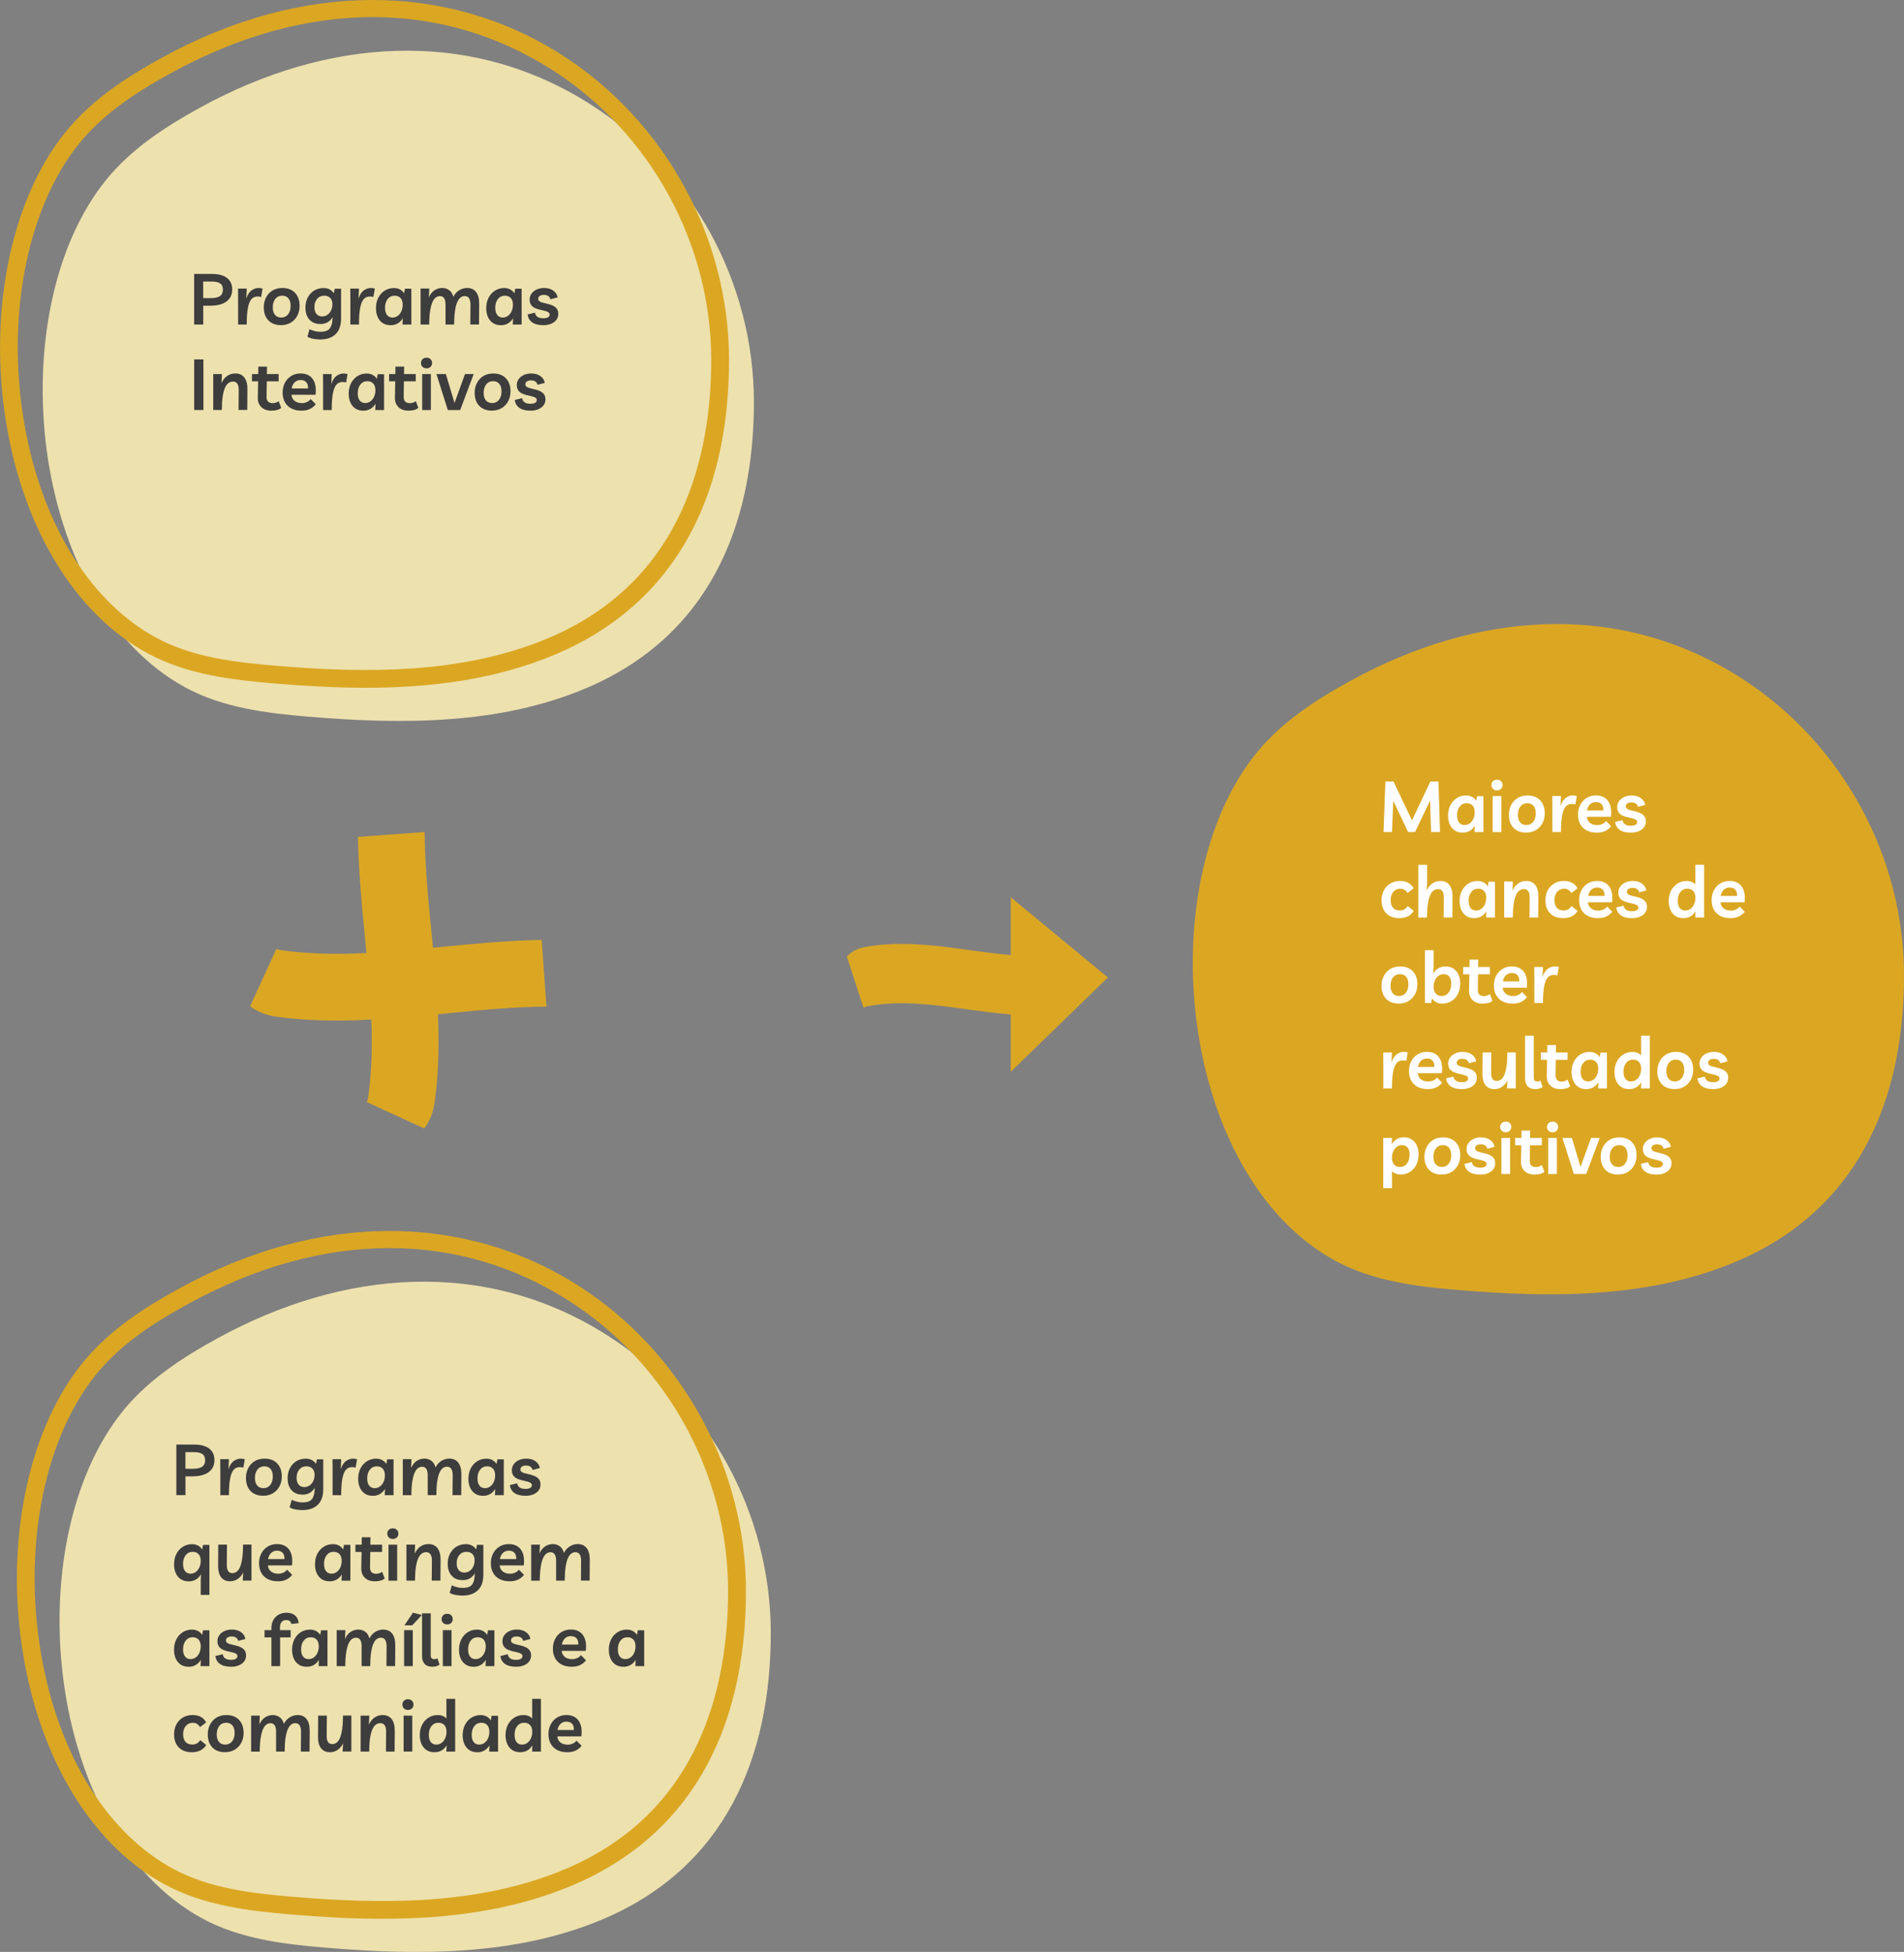 <?xml version="1.0" encoding="utf-8"?>
<!-- Generator: Adobe Illustrator 24.0.2, SVG Export Plug-In . SVG Version: 6.00 Build 0)  -->
<svg version="1.1" id="Camada_1" xmlns="http://www.w3.org/2000/svg" xmlns:xlink="http://www.w3.org/1999/xlink" x="0px" y="0px"
	 viewBox="0 0 500 512.58" style="enable-background:new 0 0 500 512.58;" xml:space="preserve">
<rect x="0" y="0" width="500" height="512.58" fill="#808080" stroke="none"/>
<style type="text/css">
	.st0{fill:#DBA723;}
	.st1{fill:#EDE1AE;}
	.st2{enable-background:new    ;}
	.st3{fill:#3D3D3D;}
	.st4{fill:#FFFFFF;}
</style>
<g id="Camada_1_1_">
</g>
<g id="Camada_2_1_">
</g>
<g id="Camada_3">
</g>
<g id="Camada_5">
</g>
<g id="Camada_4">
	<path class="st0" d="M265.43,250.8v-15.17l25.51,21.05l-25.51,24.78V266.4c-3.79-0.31-7.56-0.81-11.28-1.32
		c-8.98-1.25-17.45-2.43-25.94-0.9c-0.3,0.05-1.2,0.22-1.45,0.45l-4.37-13.41c1.7-1.84,3.46-2.29,4.98-2.56
		c3.14-0.57,6.29-0.79,9.42-0.79c6.07,0,12.11,0.84,18.01,1.66C258.41,250.04,261.94,250.5,265.43,250.8z"/>
	<g>
		<g>
			<g>
				<path class="st1" d="M197.98,105.57c0,32.93-12.13,61.6-44.02,75.13c-22.73,9.65-48.34,9.57-72.95,7.5
					c-11.1-0.93-22.48-2.33-32.27-7.64C7.36,158.13-0.13,81.75,27.9,47.2c6.64-8.18,15.68-14.04,24.92-19.09
					c32.65-17.88,70.11-21.28,102.42-0.59C181.64,44.42,197.98,74.21,197.98,105.57z"/>
			</g>
		</g>
	</g>
	<g>
		<g>
			<path class="st0" d="M96.01,180.61c-8.28,0-16.38-0.5-24.06-1.14c-11.13-0.94-22.87-2.32-33.19-7.92
				c-17.94-9.72-31.21-30.33-36.42-56.54c-6.01-30.25-0.17-61.79,14.89-80.36c7.26-8.95,17.02-14.97,25.61-19.67
				C79.01-4.82,117.21-5,147.63,14.48c27.03,17.31,43.82,47.97,43.82,80.03c0,37.94-15.71,64.67-45.45,77.28
				C129.93,178.61,112.61,180.61,96.01,180.61z M97.87,4.49c-17.13,0-35.01,4.87-52.79,14.61c-8.19,4.48-17.47,10.19-24.23,18.52
				C6.63,55.14,1.17,85.16,6.92,114.11c4.94,24.84,17.35,44.28,34.06,53.34c9.53,5.17,20.72,6.47,31.35,7.37
				c22.53,1.89,48.69,2.5,71.84-7.33c35.21-14.94,42.6-47.93,42.6-72.98c0-30.48-15.96-59.63-41.66-76.09
				C130.6,9.13,114.59,4.49,97.87,4.49z"/>
		</g>
	</g>
	<g>
		<g class="st2">
			<path class="st3" d="M53.36,85.22h-2.38V71.94h4.68c1.72,0,3.04,0.35,3.95,1.05c0.91,0.7,1.37,1.71,1.37,3.03
				c0,1.33-0.49,2.38-1.48,3.13c-0.99,0.75-2.42,1.13-4.3,1.13h-1.83V85.22z M55.57,73.93h-2.21v4.36h1.96
				c1.12,0,1.94-0.18,2.45-0.54c0.51-0.36,0.77-0.92,0.77-1.68s-0.24-1.31-0.72-1.64C57.35,74.09,56.59,73.93,55.57,73.93z"/>
			<path class="st3" d="M68.57,77.99c-0.25-0.09-0.57-0.13-0.95-0.13c-0.67,0-1.22,0.25-1.63,0.74c-0.41,0.49-0.71,1.28-0.91,2.36
				c-0.19,1.08-0.29,2.5-0.29,4.27h-2.26v-6.1l-0.02-3.35h2.28l-0.11,2.64c0.32-1.01,0.78-1.73,1.36-2.15
				c0.58-0.42,1.2-0.64,1.86-0.64c0.2,0,0.39,0.01,0.56,0.04c0.17,0.03,0.34,0.06,0.49,0.11L68.57,77.99z"/>
			<path class="st3" d="M74.15,75.63c1.41,0,2.52,0.42,3.32,1.26c0.8,0.84,1.21,1.98,1.21,3.41c0,0.97-0.2,1.84-0.61,2.61
				c-0.41,0.77-0.98,1.37-1.71,1.81c-0.74,0.44-1.59,0.66-2.56,0.66c-1.41,0-2.52-0.42-3.32-1.25c-0.8-0.83-1.21-1.98-1.21-3.42
				c0-0.97,0.2-1.84,0.61-2.61c0.4-0.77,0.97-1.37,1.7-1.82C72.3,75.85,73.16,75.63,74.15,75.63z M73.87,83.39
				c0.74,0,1.33-0.28,1.78-0.84c0.45-0.56,0.67-1.31,0.67-2.25c0-0.85-0.2-1.5-0.59-1.96c-0.39-0.46-0.93-0.69-1.62-0.69
				c-0.76,0-1.37,0.28-1.81,0.84c-0.45,0.56-0.67,1.3-0.67,2.23c0,0.85,0.2,1.51,0.59,1.97C72.6,83.16,73.15,83.39,73.87,83.39z"/>
			<path class="st3" d="M84.06,89.15c-0.55,0-1.14-0.06-1.77-0.17s-1.15-0.3-1.56-0.56l0.56-1.98c0.41,0.21,0.86,0.38,1.34,0.5
				c0.48,0.13,0.99,0.19,1.54,0.19c1.11,0,1.9-0.26,2.36-0.79c0.46-0.52,0.72-1.35,0.77-2.47l0.04-0.58
				c-0.35,0.59-0.79,1.03-1.32,1.34c-0.53,0.31-1.15,0.46-1.86,0.46c-0.85,0-1.57-0.18-2.16-0.54c-0.59-0.36-1.04-0.87-1.34-1.51
				s-0.45-1.39-0.45-2.23c0-1.01,0.2-1.9,0.61-2.68c0.4-0.78,0.97-1.39,1.68-1.83c0.72-0.44,1.54-0.66,2.48-0.66
				c0.62,0,1.17,0.13,1.63,0.38c0.46,0.26,0.82,0.6,1.07,1.02l0.22-1.22h1.67v7.78c0,1.86-0.49,3.25-1.46,4.17
				C87.13,88.69,85.78,89.15,84.06,89.15z M85.15,77.65c-0.79,0-1.41,0.28-1.88,0.84c-0.47,0.56-0.7,1.29-0.7,2.17
				c0,0.77,0.18,1.37,0.54,1.8c0.36,0.42,0.85,0.64,1.48,0.64c0.51,0,0.97-0.14,1.38-0.42c0.41-0.28,0.73-0.66,0.96-1.15
				s0.36-1.04,0.36-1.65c0-0.7-0.19-1.24-0.58-1.64C86.31,77.84,85.79,77.65,85.15,77.65z"/>
			<path class="st3" d="M98.05,77.99c-0.25-0.09-0.57-0.13-0.95-0.13c-0.67,0-1.22,0.25-1.63,0.74c-0.41,0.49-0.71,1.28-0.91,2.36
				c-0.19,1.08-0.29,2.5-0.29,4.27h-2.26v-6.1l-0.02-3.35h2.28l-0.11,2.64c0.32-1.01,0.78-1.73,1.36-2.15
				c0.58-0.42,1.2-0.64,1.86-0.64c0.2,0,0.39,0.01,0.56,0.04c0.17,0.03,0.34,0.06,0.49,0.11L98.05,77.99z"/>
			<path class="st3" d="M108.02,75.82v9.41h-2.32l0.07-1.65c-0.34,0.57-0.78,1.02-1.32,1.34s-1.16,0.48-1.86,0.48
				c-0.82,0-1.52-0.19-2.1-0.57c-0.57-0.38-1.01-0.91-1.31-1.58c-0.3-0.67-0.45-1.45-0.45-2.32c0-1.05,0.21-1.97,0.62-2.76
				s0.98-1.41,1.69-1.86c0.72-0.45,1.52-0.67,2.42-0.67c0.6,0,1.13,0.13,1.59,0.38c0.46,0.26,0.82,0.6,1.07,1.02l0.22-1.22H108.02z
				 M103.65,77.65c-0.77,0-1.39,0.29-1.85,0.88c-0.46,0.59-0.69,1.35-0.69,2.3c0,0.81,0.17,1.44,0.52,1.89
				c0.35,0.45,0.83,0.67,1.44,0.67c0.5,0,0.95-0.14,1.36-0.43c0.4-0.29,0.73-0.69,0.96-1.2c0.24-0.51,0.36-1.1,0.36-1.76
				c0-0.74-0.19-1.31-0.56-1.73C104.81,77.86,104.29,77.65,103.65,77.65z"/>
			<path class="st3" d="M110.45,85.22v-9.45h2.28l-0.11,2.32c0.39-0.86,0.89-1.49,1.51-1.88s1.28-0.59,1.99-0.59
				c0.69,0,1.29,0.19,1.81,0.56c0.52,0.37,0.9,0.96,1.12,1.76c0.4-0.79,0.93-1.37,1.58-1.75c0.65-0.38,1.33-0.57,2.03-0.57
				c1.05,0,1.84,0.37,2.38,1.09s0.81,1.77,0.79,3.13l-0.04,5.37h-2.28l0.04-5.29c0-0.69-0.13-1.22-0.37-1.6
				c-0.25-0.38-0.64-0.57-1.16-0.57c-0.36,0-0.71,0.12-1.04,0.35c-0.33,0.23-0.62,0.63-0.88,1.19s-0.46,1.33-0.61,2.29
				c-0.15,0.97-0.23,2.18-0.24,3.64H117v-5.29c0-0.69-0.12-1.22-0.36-1.6c-0.24-0.38-0.62-0.57-1.14-0.57
				c-0.36,0-0.71,0.12-1.04,0.35c-0.33,0.23-0.62,0.63-0.88,1.19c-0.26,0.56-0.46,1.33-0.62,2.29c-0.16,0.97-0.24,2.18-0.25,3.64
				H110.45z"/>
			<path class="st3" d="M136.98,75.82v9.41h-2.32l0.07-1.65c-0.34,0.57-0.78,1.02-1.32,1.34s-1.16,0.48-1.86,0.48
				c-0.82,0-1.52-0.19-2.1-0.57c-0.57-0.38-1.01-0.91-1.31-1.58c-0.3-0.67-0.45-1.45-0.45-2.32c0-1.05,0.21-1.97,0.62-2.76
				s0.98-1.41,1.69-1.86c0.72-0.45,1.52-0.67,2.42-0.67c0.6,0,1.13,0.13,1.59,0.38c0.46,0.26,0.82,0.6,1.07,1.02l0.22-1.22H136.98z
				 M132.6,77.65c-0.77,0-1.39,0.29-1.85,0.88c-0.46,0.59-0.69,1.35-0.69,2.3c0,0.81,0.17,1.44,0.52,1.89
				c0.35,0.45,0.83,0.67,1.44,0.67c0.5,0,0.95-0.14,1.36-0.43c0.4-0.29,0.73-0.69,0.96-1.2c0.24-0.51,0.36-1.1,0.36-1.76
				c0-0.74-0.19-1.31-0.56-1.73C133.76,77.86,133.25,77.65,132.6,77.65z"/>
			<path class="st3" d="M142.72,85.39c-1.3,0-2.29-0.25-2.97-0.74c-0.69-0.49-1.08-1.18-1.2-2.07l1.93-0.47
				c0.07,0.47,0.29,0.84,0.65,1.09c0.36,0.26,0.88,0.38,1.55,0.38c0.55,0,0.96-0.09,1.24-0.26c0.28-0.17,0.42-0.41,0.42-0.71
				c0-0.3-0.15-0.53-0.46-0.69s-0.78-0.31-1.41-0.43c-0.71-0.14-1.32-0.31-1.82-0.52c-0.51-0.21-0.89-0.5-1.16-0.87
				c-0.27-0.37-0.4-0.85-0.4-1.45c0-0.57,0.16-1.09,0.49-1.54c0.32-0.46,0.77-0.82,1.34-1.08c0.57-0.27,1.22-0.4,1.96-0.4
				c0.98,0,1.79,0.23,2.42,0.69c0.63,0.46,1.01,1.05,1.13,1.78l-1.89,0.5c-0.09-0.36-0.27-0.65-0.56-0.85
				c-0.29-0.21-0.67-0.31-1.16-0.31s-0.86,0.1-1.11,0.3c-0.26,0.2-0.38,0.45-0.38,0.75c0,0.3,0.15,0.53,0.44,0.7
				c0.29,0.17,0.79,0.33,1.51,0.48c0.66,0.14,1.24,0.31,1.73,0.51c0.49,0.21,0.88,0.49,1.17,0.84c0.29,0.36,0.43,0.83,0.43,1.43
				c0,0.59-0.17,1.1-0.5,1.54c-0.33,0.44-0.79,0.79-1.38,1.03C144.14,85.27,143.47,85.39,142.72,85.39z"/>
		</g>
		<g class="st2">
			<path class="st3" d="M50.99,107.67V94.39h2.43v13.28H50.99z"/>
			<path class="st3" d="M56,107.67v-9.45h2.28l-0.11,2.38c0.36-0.81,0.85-1.43,1.48-1.87c0.62-0.44,1.33-0.66,2.13-0.66
				c1.06,0,1.86,0.37,2.4,1.09s0.81,1.77,0.79,3.13l-0.04,5.37h-2.28l0.04-5.18c0.01-0.74-0.1-1.3-0.35-1.69
				c-0.24-0.39-0.63-0.59-1.17-0.59c-0.41,0-0.79,0.12-1.14,0.36c-0.35,0.24-0.65,0.64-0.92,1.21s-0.47,1.33-0.62,2.3
				c-0.15,0.97-0.23,2.17-0.24,3.6H56z"/>
			<path class="st3" d="M71.28,107.84c-1.14,0-2.02-0.31-2.65-0.93c-0.63-0.62-0.94-1.44-0.93-2.45l0.08-4.32h-1.61v-1.91h1.65
				l0.02-1.95h2.28l-0.04,1.95h3.09v1.91h-3.11l-0.06,4.08c-0.01,0.51,0.12,0.91,0.38,1.21c0.27,0.29,0.67,0.44,1.21,0.44
				c0.29,0,0.55-0.04,0.8-0.11s0.51-0.21,0.79-0.41l0.67,1.76c-0.29,0.25-0.65,0.44-1.1,0.56
				C72.31,107.78,71.82,107.84,71.28,107.84z"/>
			<path class="st3" d="M79.18,107.84c-1.02,0-1.91-0.19-2.65-0.57c-0.74-0.38-1.31-0.93-1.71-1.64c-0.4-0.71-0.6-1.56-0.6-2.54
				s0.21-1.85,0.62-2.61s0.97-1.34,1.67-1.77c0.7-0.42,1.51-0.64,2.4-0.64c1.46,0,2.53,0.5,3.23,1.49c0.69,0.99,0.93,2.36,0.72,4.11
				h-6.32c0.05,0.66,0.32,1.19,0.8,1.59c0.49,0.4,1.15,0.6,2,0.6c0.4,0,0.8-0.09,1.21-0.26c0.4-0.17,0.75-0.44,1.04-0.8l1.33,1.35
				c-0.42,0.54-0.94,0.95-1.54,1.25C80.77,107.69,80.04,107.84,79.18,107.84z M78.95,99.8c-0.64,0-1.16,0.2-1.57,0.6
				s-0.67,0.93-0.79,1.61h4.3c0.02-0.77-0.14-1.33-0.5-1.68C80.03,99.97,79.55,99.8,78.95,99.8z"/>
			<path class="st3" d="M90.89,100.44c-0.25-0.09-0.57-0.13-0.95-0.13c-0.67,0-1.22,0.25-1.63,0.74c-0.41,0.49-0.71,1.28-0.91,2.36
				c-0.19,1.08-0.29,2.5-0.29,4.27h-2.26v-6.1l-0.02-3.35h2.28L87,100.87c0.32-1.01,0.78-1.73,1.36-2.15
				c0.58-0.42,1.2-0.64,1.86-0.64c0.2,0,0.39,0.01,0.56,0.04c0.17,0.03,0.34,0.06,0.49,0.11L90.89,100.44z"/>
			<path class="st3" d="M100.86,98.27v9.41h-2.32l0.07-1.65c-0.34,0.57-0.78,1.02-1.32,1.34s-1.16,0.48-1.86,0.48
				c-0.82,0-1.52-0.19-2.1-0.57c-0.57-0.38-1.01-0.91-1.31-1.58c-0.3-0.67-0.45-1.45-0.45-2.32c0-1.05,0.21-1.97,0.62-2.76
				s0.98-1.41,1.69-1.86c0.72-0.45,1.52-0.67,2.42-0.67c0.6,0,1.13,0.13,1.59,0.38c0.46,0.26,0.82,0.6,1.07,1.02l0.22-1.22H100.86z
				 M96.48,100.1c-0.77,0-1.39,0.29-1.85,0.88c-0.46,0.59-0.69,1.35-0.69,2.3c0,0.81,0.17,1.44,0.52,1.89
				c0.35,0.45,0.83,0.67,1.44,0.67c0.5,0,0.95-0.14,1.36-0.43c0.4-0.29,0.73-0.69,0.96-1.2c0.24-0.51,0.36-1.1,0.36-1.76
				c0-0.74-0.19-1.31-0.56-1.73C97.64,100.31,97.13,100.1,96.48,100.1z"/>
			<path class="st3" d="M107.29,107.84c-1.14,0-2.02-0.31-2.65-0.93c-0.63-0.62-0.94-1.44-0.93-2.45l0.08-4.32h-1.61v-1.91h1.65
				l0.02-1.95h2.28l-0.04,1.95h3.09v1.91h-3.11l-0.06,4.08c-0.01,0.51,0.12,0.91,0.38,1.21c0.27,0.29,0.67,0.44,1.21,0.44
				c0.29,0,0.55-0.04,0.8-0.11s0.51-0.21,0.79-0.41l0.67,1.76c-0.29,0.25-0.65,0.44-1.1,0.56
				C108.32,107.78,107.83,107.84,107.29,107.84z"/>
			<path class="st3" d="M112.01,96.73c-0.45,0-0.8-0.14-1.07-0.41c-0.26-0.27-0.39-0.6-0.39-0.99s0.13-0.72,0.39-0.99
				c0.26-0.27,0.62-0.41,1.07-0.41c0.45,0,0.8,0.14,1.07,0.41c0.26,0.27,0.39,0.61,0.39,0.99s-0.13,0.72-0.39,0.99
				C112.81,96.59,112.46,96.73,112.01,96.73z M113.15,98.23v9.45h-2.28v-9.45H113.15z"/>
			<path class="st3" d="M122.11,98.23h2.28l-3.54,9.45h-3.25l-2.99-9.45h2.47l2.28,7.59L122.11,98.23z"/>
			<path class="st3" d="M129.53,98.08c1.41,0,2.52,0.42,3.32,1.26c0.8,0.84,1.21,1.98,1.21,3.41c0,0.97-0.2,1.84-0.61,2.61
				c-0.41,0.77-0.98,1.37-1.71,1.81c-0.74,0.44-1.59,0.66-2.56,0.66c-1.41,0-2.52-0.42-3.32-1.25c-0.8-0.83-1.21-1.98-1.21-3.42
				c0-0.97,0.2-1.84,0.61-2.61c0.4-0.77,0.97-1.37,1.7-1.82C127.69,98.3,128.55,98.08,129.53,98.08z M129.25,105.84
				c0.74,0,1.33-0.28,1.78-0.84c0.45-0.56,0.67-1.31,0.67-2.25c0-0.85-0.2-1.5-0.59-1.96c-0.39-0.46-0.93-0.69-1.62-0.69
				c-0.76,0-1.37,0.28-1.81,0.84c-0.45,0.56-0.67,1.3-0.67,2.23c0,0.85,0.2,1.51,0.59,1.97
				C127.99,105.61,128.54,105.84,129.25,105.84z"/>
			<path class="st3" d="M139.35,107.84c-1.3,0-2.29-0.25-2.97-0.74c-0.69-0.49-1.08-1.18-1.2-2.07l1.93-0.47
				c0.07,0.47,0.29,0.84,0.65,1.09c0.36,0.26,0.88,0.38,1.55,0.38c0.55,0,0.96-0.09,1.24-0.26c0.28-0.17,0.42-0.41,0.42-0.71
				c0-0.3-0.15-0.53-0.46-0.69s-0.78-0.31-1.41-0.43c-0.71-0.14-1.32-0.31-1.82-0.52c-0.51-0.21-0.89-0.5-1.16-0.87
				c-0.27-0.37-0.4-0.85-0.4-1.45c0-0.57,0.16-1.09,0.49-1.54c0.32-0.46,0.77-0.82,1.34-1.08c0.57-0.27,1.22-0.4,1.96-0.4
				c0.98,0,1.79,0.23,2.42,0.69c0.63,0.46,1.01,1.05,1.13,1.78l-1.89,0.5c-0.09-0.36-0.27-0.65-0.56-0.85
				c-0.29-0.21-0.67-0.31-1.16-0.31s-0.86,0.1-1.11,0.3c-0.26,0.2-0.38,0.45-0.38,0.75c0,0.3,0.15,0.53,0.44,0.7
				c0.29,0.17,0.79,0.33,1.51,0.48c0.66,0.14,1.24,0.31,1.73,0.51c0.49,0.21,0.88,0.49,1.17,0.84c0.29,0.36,0.43,0.83,0.43,1.43
				c0,0.59-0.17,1.1-0.5,1.54c-0.33,0.44-0.79,0.79-1.38,1.03C140.77,107.72,140.1,107.84,139.35,107.84z"/>
		</g>
	</g>
	<g>
		<g>
			<g>
				<path class="st1" d="M202.41,428.83c0,32.93-12.13,61.6-44.02,75.13c-22.73,9.65-48.34,9.57-72.95,7.5
					c-11.1-0.93-22.48-2.33-32.27-7.64C11.79,481.39,4.3,405.01,32.33,370.46c6.64-8.18,15.68-14.04,24.92-19.09
					c32.65-17.88,70.11-21.28,102.42-0.59C186.07,367.68,202.41,397.47,202.41,428.83z"/>
			</g>
		</g>
	</g>
	<g>
		<g>
			<path class="st0" d="M100.44,503.88c-8.28,0-16.38-0.5-24.06-1.14c-11.13-0.94-22.87-2.32-33.19-7.92
				c-17.94-9.72-31.21-30.33-36.42-56.54c-6.01-30.25-0.17-61.79,14.89-80.36c7.26-8.95,17.02-14.97,25.61-19.67
				c36.18-19.81,74.37-20,104.8-0.51c27.03,17.31,43.82,47.97,43.82,80.03c0,37.94-15.71,64.67-45.45,77.28
				C134.36,501.87,117.04,503.88,100.44,503.88z M102.3,327.75c-17.13,0-35.01,4.87-52.79,14.61c-8.19,4.48-17.47,10.19-24.23,18.52
				c-14.22,17.53-19.69,47.55-13.93,76.5c4.94,24.84,17.35,44.28,34.06,53.34c9.53,5.17,20.71,6.47,31.35,7.37
				c22.53,1.89,48.69,2.5,71.84-7.33c35.21-14.94,42.6-47.93,42.6-72.98c0-30.48-15.96-59.63-41.66-76.09
				C135.04,332.39,119.02,327.75,102.3,327.75z"/>
		</g>
	</g>
	<g>
		<g class="st2">
			<path class="st3" d="M48.69,392.63h-2.38v-13.28h4.68c1.72,0,3.04,0.35,3.95,1.05c0.91,0.7,1.37,1.71,1.37,3.03
				c0,1.33-0.49,2.38-1.48,3.13c-0.99,0.75-2.42,1.13-4.3,1.13h-1.83V392.63z M50.9,381.34h-2.21v4.36h1.96
				c1.12,0,1.94-0.18,2.45-0.54c0.51-0.36,0.77-0.92,0.77-1.68s-0.24-1.31-0.72-1.64C52.67,381.5,51.92,381.34,50.9,381.34z"/>
			<path class="st3" d="M63.9,385.4c-0.25-0.09-0.57-0.13-0.95-0.13c-0.67,0-1.22,0.25-1.63,0.74c-0.41,0.49-0.71,1.28-0.91,2.36
				c-0.19,1.08-0.29,2.5-0.29,4.27h-2.26v-6.1l-0.02-3.35h2.28L60,385.83c0.32-1.01,0.78-1.73,1.36-2.15
				c0.58-0.42,1.2-0.64,1.86-0.64c0.2,0,0.39,0.01,0.56,0.04c0.17,0.03,0.34,0.06,0.49,0.11L63.9,385.4z"/>
			<path class="st3" d="M69.47,383.04c1.41,0,2.52,0.42,3.32,1.26c0.8,0.84,1.21,1.98,1.21,3.41c0,0.97-0.2,1.84-0.61,2.61
				c-0.41,0.77-0.98,1.37-1.71,1.81c-0.74,0.44-1.59,0.66-2.56,0.66c-1.41,0-2.52-0.42-3.32-1.25c-0.8-0.83-1.21-1.98-1.21-3.42
				c0-0.97,0.2-1.84,0.61-2.61c0.4-0.77,0.97-1.37,1.7-1.82C67.63,383.26,68.48,383.04,69.47,383.04z M69.19,390.8
				c0.74,0,1.33-0.28,1.78-0.84c0.45-0.56,0.67-1.31,0.67-2.25c0-0.85-0.2-1.5-0.59-1.96c-0.39-0.46-0.93-0.69-1.62-0.69
				c-0.76,0-1.37,0.28-1.81,0.84c-0.45,0.56-0.67,1.3-0.67,2.23c0,0.85,0.2,1.51,0.59,1.97C67.93,390.57,68.48,390.8,69.19,390.8z"
				/>
			<path class="st3" d="M79.38,396.56c-0.55,0-1.14-0.06-1.77-0.17s-1.15-0.3-1.56-0.56l0.56-1.98c0.41,0.21,0.86,0.38,1.34,0.5
				c0.48,0.13,0.99,0.19,1.54,0.19c1.11,0,1.9-0.26,2.36-0.79c0.46-0.52,0.72-1.35,0.77-2.47l0.04-0.58
				c-0.35,0.59-0.79,1.03-1.32,1.34c-0.53,0.31-1.15,0.46-1.86,0.46c-0.85,0-1.57-0.18-2.16-0.54c-0.59-0.36-1.04-0.87-1.34-1.51
				s-0.45-1.39-0.45-2.23c0-1.01,0.2-1.9,0.61-2.68c0.4-0.78,0.97-1.39,1.68-1.83c0.72-0.44,1.54-0.66,2.48-0.66
				c0.62,0,1.17,0.13,1.63,0.38c0.46,0.26,0.82,0.6,1.07,1.02l0.22-1.22h1.67v7.78c0,1.86-0.49,3.25-1.46,4.17
				C82.45,396.1,81.1,396.56,79.38,396.56z M80.47,385.06c-0.79,0-1.41,0.28-1.88,0.84c-0.47,0.56-0.7,1.29-0.7,2.17
				c0,0.77,0.18,1.37,0.54,1.8c0.36,0.42,0.85,0.64,1.48,0.64c0.51,0,0.97-0.14,1.38-0.42c0.41-0.28,0.73-0.66,0.96-1.15
				s0.36-1.04,0.36-1.65c0-0.7-0.19-1.24-0.58-1.64C81.63,385.25,81.12,385.06,80.47,385.06z"/>
			<path class="st3" d="M93.38,385.4c-0.25-0.09-0.57-0.13-0.95-0.13c-0.67,0-1.22,0.25-1.63,0.74c-0.41,0.49-0.71,1.28-0.91,2.36
				c-0.19,1.08-0.29,2.5-0.29,4.27h-2.26v-6.1l-0.02-3.35h2.28l-0.11,2.64c0.32-1.01,0.78-1.73,1.36-2.15
				c0.58-0.42,1.2-0.64,1.86-0.64c0.2,0,0.39,0.01,0.56,0.04c0.17,0.03,0.34,0.06,0.49,0.11L93.38,385.4z"/>
			<path class="st3" d="M103.35,383.23v9.41h-2.32l0.07-1.65c-0.34,0.57-0.78,1.02-1.32,1.34s-1.16,0.48-1.86,0.48
				c-0.82,0-1.52-0.19-2.1-0.57c-0.57-0.38-1.01-0.91-1.31-1.58c-0.3-0.67-0.45-1.45-0.45-2.32c0-1.05,0.21-1.97,0.62-2.76
				s0.98-1.41,1.69-1.86c0.72-0.45,1.52-0.67,2.42-0.67c0.6,0,1.13,0.13,1.59,0.38c0.46,0.26,0.82,0.6,1.07,1.02l0.22-1.22H103.35z
				 M98.97,385.06c-0.77,0-1.39,0.29-1.85,0.88c-0.46,0.59-0.69,1.35-0.69,2.3c0,0.81,0.17,1.44,0.52,1.89
				c0.35,0.45,0.83,0.67,1.44,0.67c0.5,0,0.95-0.14,1.36-0.43c0.4-0.29,0.73-0.69,0.96-1.2c0.24-0.51,0.36-1.1,0.36-1.76
				c0-0.74-0.19-1.31-0.56-1.73C100.13,385.27,99.62,385.06,98.97,385.06z"/>
			<path class="st3" d="M105.78,392.63v-9.45h2.28l-0.11,2.32c0.39-0.86,0.89-1.49,1.51-1.88s1.28-0.59,1.99-0.59
				c0.69,0,1.29,0.19,1.81,0.56c0.52,0.37,0.9,0.96,1.12,1.76c0.4-0.79,0.93-1.37,1.58-1.75c0.65-0.38,1.33-0.57,2.03-0.57
				c1.05,0,1.84,0.37,2.38,1.09s0.81,1.77,0.79,3.13l-0.04,5.37h-2.28l0.04-5.29c0-0.69-0.13-1.22-0.37-1.6
				c-0.25-0.38-0.64-0.57-1.16-0.57c-0.36,0-0.71,0.12-1.04,0.35c-0.33,0.23-0.62,0.63-0.88,1.19s-0.46,1.33-0.61,2.29
				c-0.15,0.97-0.23,2.18-0.24,3.64h-2.26v-5.29c0-0.69-0.12-1.22-0.36-1.6c-0.24-0.38-0.62-0.57-1.14-0.57
				c-0.36,0-0.71,0.12-1.04,0.35c-0.33,0.23-0.62,0.63-0.88,1.19c-0.26,0.56-0.46,1.33-0.62,2.29c-0.16,0.97-0.24,2.18-0.25,3.64
				H105.78z"/>
			<path class="st3" d="M132.3,383.23v9.41h-2.32l0.07-1.65c-0.34,0.57-0.78,1.02-1.32,1.34s-1.16,0.48-1.86,0.48
				c-0.82,0-1.52-0.19-2.1-0.57c-0.57-0.38-1.01-0.91-1.31-1.58c-0.3-0.67-0.45-1.45-0.45-2.32c0-1.05,0.21-1.97,0.62-2.76
				s0.98-1.41,1.69-1.86c0.72-0.45,1.52-0.67,2.42-0.67c0.6,0,1.13,0.13,1.59,0.38c0.46,0.26,0.82,0.6,1.07,1.02l0.22-1.22H132.3z
				 M127.93,385.06c-0.77,0-1.39,0.29-1.85,0.88c-0.46,0.59-0.69,1.35-0.69,2.3c0,0.81,0.17,1.44,0.52,1.89
				c0.35,0.45,0.83,0.67,1.44,0.67c0.5,0,0.95-0.14,1.36-0.43c0.4-0.29,0.73-0.69,0.96-1.2c0.24-0.51,0.36-1.1,0.36-1.76
				c0-0.74-0.19-1.31-0.56-1.73C129.09,385.27,128.57,385.06,127.93,385.06z"/>
			<path class="st3" d="M138.05,392.8c-1.3,0-2.29-0.25-2.97-0.74c-0.69-0.49-1.08-1.18-1.2-2.07l1.93-0.47
				c0.07,0.47,0.29,0.84,0.65,1.09c0.36,0.26,0.88,0.38,1.55,0.38c0.55,0,0.96-0.09,1.24-0.26c0.28-0.17,0.42-0.41,0.42-0.71
				c0-0.3-0.15-0.53-0.46-0.69s-0.78-0.31-1.41-0.43c-0.71-0.14-1.32-0.31-1.82-0.52c-0.51-0.21-0.89-0.5-1.16-0.87
				c-0.27-0.37-0.4-0.85-0.4-1.45c0-0.57,0.16-1.09,0.49-1.54c0.32-0.46,0.77-0.82,1.34-1.08c0.57-0.27,1.22-0.4,1.96-0.4
				c0.98,0,1.79,0.23,2.42,0.69c0.63,0.46,1.01,1.05,1.13,1.78l-1.89,0.5c-0.09-0.36-0.27-0.65-0.56-0.85
				c-0.29-0.21-0.67-0.31-1.16-0.31s-0.86,0.1-1.11,0.3c-0.26,0.2-0.38,0.45-0.38,0.75c0,0.3,0.15,0.53,0.44,0.7
				c0.29,0.17,0.79,0.33,1.51,0.48c0.66,0.14,1.24,0.31,1.73,0.51c0.49,0.21,0.88,0.49,1.17,0.84c0.29,0.36,0.43,0.83,0.43,1.43
				c0,0.59-0.17,1.1-0.5,1.54c-0.33,0.44-0.79,0.79-1.38,1.03C139.46,392.68,138.79,392.8,138.05,392.8z"/>
		</g>
		<g class="st2">
			<path class="st3" d="M54.99,405.68v13.15h-2.28v-3.74l0.06-1.68c-0.34,0.59-0.78,1.04-1.32,1.37s-1.17,0.49-1.88,0.49
				c-0.82,0-1.52-0.19-2.1-0.57c-0.57-0.38-1.01-0.91-1.31-1.58c-0.3-0.67-0.45-1.45-0.45-2.32c0-1.05,0.21-1.97,0.62-2.76
				s0.98-1.41,1.69-1.86c0.72-0.45,1.52-0.67,2.42-0.67c0.6,0,1.13,0.13,1.59,0.38c0.46,0.26,0.81,0.6,1.05,1.02l0.24-1.22H54.99z
				 M50.61,407.51c-0.77,0-1.39,0.29-1.85,0.88c-0.46,0.59-0.69,1.35-0.69,2.3c0,0.81,0.17,1.44,0.52,1.89
				c0.35,0.45,0.83,0.67,1.44,0.67c0.5,0,0.95-0.14,1.36-0.43c0.4-0.29,0.73-0.69,0.96-1.2c0.24-0.51,0.36-1.1,0.36-1.76
				c0-0.74-0.19-1.31-0.56-1.73C51.77,407.72,51.26,407.51,50.61,407.51z"/>
			<path class="st3" d="M60.43,415.25c-1.05,0-1.84-0.36-2.37-1.07c-0.53-0.71-0.79-1.7-0.78-2.96l0.04-5.59h2.28l-0.04,5.39
				c-0.01,0.65,0.1,1.16,0.34,1.53s0.61,0.56,1.12,0.56c0.4,0,0.77-0.12,1.11-0.36c0.34-0.24,0.64-0.64,0.89-1.21
				c0.25-0.57,0.45-1.33,0.59-2.3c0.14-0.97,0.22-2.17,0.22-3.62h2.21v9.45h-2.3l0.13-2.15c-0.37,0.76-0.86,1.34-1.45,1.73
				S61.17,415.25,60.43,415.25z"/>
			<path class="st3" d="M72.99,415.25c-1.02,0-1.91-0.19-2.65-0.57c-0.74-0.38-1.31-0.93-1.71-1.64c-0.4-0.71-0.6-1.56-0.6-2.54
				s0.21-1.85,0.62-2.61s0.97-1.34,1.67-1.77c0.7-0.42,1.51-0.64,2.4-0.64c1.46,0,2.53,0.5,3.23,1.49c0.69,0.99,0.93,2.36,0.72,4.11
				h-6.32c0.05,0.66,0.32,1.19,0.8,1.59c0.49,0.4,1.15,0.6,2,0.6c0.4,0,0.8-0.09,1.21-0.26c0.4-0.17,0.75-0.44,1.04-0.8l1.33,1.35
				c-0.42,0.54-0.94,0.95-1.54,1.25C74.58,415.1,73.85,415.25,72.99,415.25z M72.76,407.21c-0.64,0-1.16,0.2-1.57,0.6
				s-0.67,0.93-0.79,1.61h4.3c0.02-0.77-0.14-1.33-0.5-1.68C73.84,407.38,73.36,407.21,72.76,407.21z"/>
			<path class="st3" d="M92.01,405.68v9.41h-2.32l0.07-1.65c-0.34,0.57-0.78,1.02-1.32,1.34s-1.16,0.48-1.86,0.48
				c-0.82,0-1.52-0.19-2.1-0.57c-0.57-0.38-1.01-0.91-1.31-1.58c-0.3-0.67-0.45-1.45-0.45-2.32c0-1.05,0.21-1.97,0.62-2.76
				s0.98-1.41,1.69-1.86c0.72-0.45,1.52-0.67,2.42-0.67c0.6,0,1.13,0.13,1.59,0.38c0.46,0.26,0.82,0.6,1.07,1.02l0.22-1.22H92.01z
				 M87.63,407.51c-0.77,0-1.39,0.29-1.85,0.88c-0.46,0.59-0.69,1.35-0.69,2.3c0,0.81,0.17,1.44,0.52,1.89
				c0.35,0.45,0.83,0.67,1.44,0.67c0.5,0,0.95-0.14,1.36-0.43c0.4-0.29,0.73-0.69,0.96-1.2c0.24-0.51,0.36-1.1,0.36-1.76
				c0-0.74-0.19-1.31-0.56-1.73C88.79,407.72,88.28,407.51,87.63,407.51z"/>
			<path class="st3" d="M98.45,415.25c-1.14,0-2.02-0.31-2.65-0.93c-0.63-0.62-0.94-1.44-0.93-2.45l0.08-4.32h-1.61v-1.91h1.65
				l0.02-1.95h2.28l-0.04,1.95h3.09v1.91h-3.11l-0.06,4.08c-0.01,0.51,0.12,0.91,0.38,1.21c0.27,0.29,0.67,0.44,1.21,0.44
				c0.29,0,0.55-0.04,0.8-0.11s0.51-0.21,0.79-0.41l0.67,1.76c-0.29,0.25-0.65,0.44-1.1,0.56
				C99.47,415.19,98.98,415.25,98.45,415.25z"/>
			<path class="st3" d="M103.16,404.14c-0.45,0-0.8-0.14-1.07-0.41c-0.26-0.27-0.39-0.6-0.39-0.99s0.13-0.72,0.39-0.99
				c0.26-0.27,0.62-0.41,1.07-0.41c0.45,0,0.8,0.14,1.07,0.41c0.26,0.27,0.39,0.61,0.39,0.99s-0.13,0.72-0.39,0.99
				C103.96,404,103.61,404.14,103.16,404.14z M104.3,405.64v9.45h-2.28v-9.45H104.3z"/>
			<path class="st3" d="M106.73,415.08v-9.45h2.28l-0.11,2.38c0.36-0.81,0.85-1.43,1.48-1.87c0.62-0.44,1.33-0.66,2.13-0.66
				c1.06,0,1.86,0.37,2.4,1.09s0.81,1.77,0.79,3.13l-0.04,5.37h-2.28l0.04-5.18c0.01-0.74-0.1-1.3-0.35-1.69
				c-0.24-0.39-0.63-0.59-1.17-0.59c-0.41,0-0.79,0.12-1.14,0.36c-0.35,0.24-0.65,0.64-0.92,1.21s-0.47,1.33-0.62,2.3
				c-0.15,0.97-0.23,2.17-0.24,3.6H106.73z"/>
			<path class="st3" d="M121.42,419.01c-0.55,0-1.14-0.06-1.77-0.17s-1.15-0.3-1.56-0.56l0.56-1.98c0.41,0.21,0.86,0.38,1.34,0.5
				c0.48,0.13,0.99,0.19,1.54,0.19c1.11,0,1.9-0.26,2.36-0.79c0.46-0.52,0.72-1.35,0.77-2.47l0.04-0.58
				c-0.35,0.59-0.79,1.03-1.32,1.34c-0.53,0.31-1.15,0.46-1.86,0.46c-0.85,0-1.57-0.18-2.16-0.54c-0.59-0.36-1.04-0.87-1.34-1.51
				s-0.45-1.39-0.45-2.23c0-1.01,0.2-1.9,0.61-2.68c0.4-0.78,0.97-1.39,1.68-1.83c0.72-0.44,1.54-0.66,2.48-0.66
				c0.62,0,1.17,0.13,1.63,0.38c0.46,0.26,0.82,0.6,1.07,1.02l0.22-1.22h1.67v7.78c0,1.86-0.49,3.25-1.46,4.17
				C124.48,418.55,123.14,419.01,121.42,419.01z M122.5,407.51c-0.79,0-1.41,0.28-1.88,0.84c-0.47,0.56-0.7,1.29-0.7,2.17
				c0,0.77,0.18,1.37,0.54,1.8c0.36,0.42,0.85,0.64,1.48,0.64c0.51,0,0.97-0.14,1.38-0.42c0.41-0.28,0.73-0.66,0.96-1.15
				s0.36-1.04,0.36-1.65c0-0.7-0.19-1.24-0.58-1.64C123.67,407.7,123.15,407.51,122.5,407.51z"/>
			<path class="st3" d="M133.86,415.25c-1.02,0-1.91-0.19-2.65-0.57c-0.74-0.38-1.31-0.93-1.71-1.64c-0.4-0.71-0.6-1.56-0.6-2.54
				s0.21-1.85,0.62-2.61s0.97-1.34,1.67-1.77c0.7-0.42,1.51-0.64,2.4-0.64c1.46,0,2.53,0.5,3.23,1.49c0.69,0.99,0.93,2.36,0.72,4.11
				h-6.32c0.05,0.66,0.32,1.19,0.8,1.59c0.49,0.4,1.15,0.6,2,0.6c0.4,0,0.8-0.09,1.21-0.26c0.4-0.17,0.75-0.44,1.04-0.8l1.33,1.35
				c-0.42,0.54-0.94,0.95-1.54,1.25C135.45,415.1,134.72,415.25,133.86,415.25z M133.63,407.21c-0.64,0-1.16,0.2-1.57,0.6
				s-0.67,0.93-0.79,1.61h4.3c0.02-0.77-0.14-1.33-0.5-1.68C134.71,407.38,134.23,407.21,133.63,407.21z"/>
			<path class="st3" d="M139.5,415.08v-9.45h2.28l-0.11,2.32c0.39-0.86,0.89-1.49,1.51-1.88s1.28-0.59,1.99-0.59
				c0.69,0,1.29,0.19,1.81,0.56c0.52,0.37,0.9,0.96,1.12,1.76c0.4-0.79,0.93-1.37,1.58-1.75c0.65-0.38,1.33-0.57,2.03-0.57
				c1.05,0,1.84,0.37,2.38,1.09s0.81,1.77,0.79,3.13l-0.04,5.37h-2.28l0.04-5.29c0-0.69-0.13-1.22-0.37-1.6
				c-0.25-0.38-0.64-0.57-1.16-0.57c-0.36,0-0.71,0.12-1.04,0.35c-0.33,0.23-0.62,0.63-0.88,1.19s-0.46,1.33-0.61,2.29
				c-0.15,0.97-0.23,2.18-0.24,3.64h-2.26v-5.29c0-0.69-0.12-1.22-0.36-1.6c-0.24-0.38-0.62-0.57-1.14-0.57
				c-0.36,0-0.71,0.12-1.04,0.35c-0.33,0.23-0.62,0.63-0.88,1.19c-0.26,0.56-0.46,1.33-0.62,2.29c-0.16,0.97-0.24,2.18-0.25,3.64
				H139.5z"/>
		</g>
		<g class="st2">
			<path class="st3" d="M54.99,428.12v9.41h-2.32l0.07-1.65c-0.34,0.57-0.78,1.02-1.32,1.34s-1.16,0.48-1.86,0.48
				c-0.82,0-1.52-0.19-2.1-0.57c-0.57-0.38-1.01-0.91-1.31-1.58c-0.3-0.67-0.45-1.45-0.45-2.32c0-1.05,0.21-1.97,0.62-2.76
				s0.98-1.41,1.69-1.86c0.72-0.45,1.52-0.67,2.42-0.67c0.6,0,1.13,0.13,1.59,0.38c0.46,0.26,0.82,0.6,1.07,1.02l0.22-1.22H54.99z
				 M50.61,429.95c-0.77,0-1.39,0.29-1.85,0.88c-0.46,0.59-0.69,1.35-0.69,2.3c0,0.81,0.17,1.44,0.52,1.89
				c0.35,0.45,0.83,0.67,1.44,0.67c0.5,0,0.95-0.14,1.36-0.43c0.4-0.29,0.73-0.69,0.96-1.2c0.24-0.51,0.36-1.1,0.36-1.76
				c0-0.74-0.19-1.31-0.56-1.73C51.77,430.16,51.26,429.95,50.61,429.95z"/>
			<path class="st3" d="M60.73,437.69c-1.3,0-2.29-0.25-2.97-0.74c-0.69-0.49-1.08-1.18-1.2-2.07l1.93-0.47
				c0.07,0.47,0.29,0.84,0.65,1.09c0.36,0.26,0.88,0.38,1.55,0.38c0.55,0,0.96-0.09,1.24-0.26c0.28-0.17,0.42-0.41,0.42-0.71
				c0-0.3-0.15-0.53-0.46-0.69s-0.78-0.31-1.41-0.43c-0.71-0.14-1.32-0.31-1.82-0.52c-0.51-0.21-0.89-0.5-1.16-0.87
				c-0.27-0.37-0.4-0.85-0.4-1.45c0-0.57,0.16-1.09,0.49-1.54c0.32-0.46,0.77-0.82,1.34-1.08c0.57-0.27,1.22-0.4,1.96-0.4
				c0.98,0,1.79,0.23,2.42,0.69c0.63,0.46,1.01,1.05,1.13,1.78l-1.89,0.5c-0.09-0.36-0.27-0.65-0.56-0.85
				c-0.29-0.21-0.67-0.31-1.16-0.31s-0.86,0.1-1.11,0.3c-0.26,0.2-0.38,0.45-0.38,0.75c0,0.3,0.15,0.53,0.44,0.7
				c0.29,0.17,0.79,0.33,1.51,0.48c0.66,0.14,1.24,0.31,1.73,0.51c0.49,0.21,0.88,0.49,1.17,0.84c0.29,0.36,0.43,0.83,0.43,1.43
				c0,0.59-0.17,1.1-0.5,1.54c-0.33,0.44-0.79,0.79-1.38,1.03C62.15,437.57,61.48,437.69,60.73,437.69z"/>
			<path class="st3" d="M71.27,437.53v-7.54h-1.8v-1.91h1.8v-0.5c0-0.84,0.17-1.56,0.51-2.16c0.34-0.6,0.81-1.08,1.4-1.41
				c0.59-0.34,1.27-0.5,2.05-0.5c0.92,0,1.66,0.23,2.22,0.68c0.56,0.46,0.89,1.14,1,2.05l-1.95,0.22c-0.04-0.32-0.17-0.58-0.41-0.76
				c-0.24-0.18-0.54-0.27-0.92-0.27c-0.51,0-0.91,0.17-1.21,0.5c-0.29,0.34-0.44,0.82-0.44,1.44v0.71h2.81v1.91h-2.77v7.54H71.27z"
				/>
			<path class="st3" d="M85.99,428.12v9.41h-2.32l0.07-1.65c-0.34,0.57-0.78,1.02-1.32,1.34s-1.16,0.48-1.86,0.48
				c-0.82,0-1.52-0.19-2.1-0.57c-0.57-0.38-1.01-0.91-1.31-1.58c-0.3-0.67-0.45-1.45-0.45-2.32c0-1.05,0.21-1.97,0.62-2.76
				s0.98-1.41,1.69-1.86c0.72-0.45,1.52-0.67,2.42-0.67c0.6,0,1.13,0.13,1.59,0.38c0.46,0.26,0.82,0.6,1.07,1.02l0.22-1.22H85.99z
				 M81.61,429.95c-0.77,0-1.39,0.29-1.85,0.88c-0.46,0.59-0.69,1.35-0.69,2.3c0,0.81,0.17,1.44,0.52,1.89
				c0.35,0.45,0.83,0.67,1.44,0.67c0.5,0,0.95-0.14,1.36-0.43c0.4-0.29,0.73-0.69,0.96-1.2c0.24-0.51,0.36-1.1,0.36-1.76
				c0-0.74-0.19-1.31-0.56-1.73C82.77,430.16,82.26,429.95,81.61,429.95z"/>
			<path class="st3" d="M88.42,437.53v-9.45h2.28l-0.11,2.32c0.39-0.86,0.89-1.49,1.51-1.88s1.28-0.59,1.99-0.59
				c0.69,0,1.29,0.19,1.81,0.56c0.52,0.37,0.9,0.96,1.12,1.76c0.4-0.79,0.93-1.37,1.58-1.75c0.65-0.38,1.33-0.57,2.03-0.57
				c1.05,0,1.84,0.37,2.38,1.09s0.81,1.77,0.79,3.13l-0.04,5.37h-2.28l0.04-5.29c0-0.69-0.13-1.22-0.37-1.6
				c-0.25-0.38-0.64-0.57-1.16-0.57c-0.36,0-0.71,0.12-1.04,0.35c-0.33,0.23-0.62,0.63-0.88,1.19s-0.46,1.33-0.61,2.29
				c-0.15,0.97-0.23,2.18-0.24,3.64h-2.26v-5.29c0-0.69-0.12-1.22-0.36-1.6c-0.24-0.38-0.62-0.57-1.14-0.57
				c-0.36,0-0.71,0.12-1.04,0.35c-0.33,0.23-0.62,0.63-0.88,1.19c-0.26,0.56-0.46,1.33-0.62,2.29c-0.16,0.97-0.24,2.18-0.25,3.64
				H88.42z"/>
			<path class="st3" d="M108.4,428.08v9.45h-2.28v-9.45H108.4z M106.21,426.81l2.23-3.31l2.36,0.6l-2.54,2.71H106.21z"/>
			<path class="st3" d="M113.56,437.69c-0.9,0-1.58-0.24-2.04-0.73c-0.46-0.49-0.69-1.18-0.69-2.08v-11.21h2.28v11.02
				c0,0.67,0.31,1.01,0.94,1.01c0.31,0,0.59-0.08,0.82-0.22l0.56,1.67c-0.2,0.15-0.47,0.28-0.8,0.38
				C114.29,437.64,113.93,437.69,113.56,437.69z"/>
			<path class="st3" d="M117.43,426.58c-0.45,0-0.8-0.14-1.07-0.41c-0.26-0.27-0.39-0.6-0.39-0.99s0.13-0.72,0.39-0.99
				c0.26-0.27,0.62-0.41,1.07-0.41c0.45,0,0.8,0.14,1.07,0.41c0.26,0.27,0.39,0.61,0.39,0.99s-0.13,0.72-0.39,0.99
				C118.24,426.44,117.88,426.58,117.43,426.58z M118.57,428.08v9.45h-2.28v-9.45H118.57z"/>
			<path class="st3" d="M129.83,428.12v9.41h-2.32l0.07-1.65c-0.34,0.57-0.78,1.02-1.32,1.34s-1.16,0.48-1.86,0.48
				c-0.82,0-1.52-0.19-2.1-0.57c-0.57-0.38-1.01-0.91-1.31-1.58c-0.3-0.67-0.45-1.45-0.45-2.32c0-1.05,0.21-1.97,0.62-2.76
				s0.98-1.41,1.69-1.86c0.72-0.45,1.52-0.67,2.42-0.67c0.6,0,1.13,0.13,1.59,0.38c0.46,0.26,0.82,0.6,1.07,1.02l0.22-1.22H129.83z
				 M125.46,429.95c-0.77,0-1.39,0.29-1.85,0.88c-0.46,0.59-0.69,1.35-0.69,2.3c0,0.81,0.17,1.44,0.52,1.89
				c0.35,0.45,0.83,0.67,1.44,0.67c0.5,0,0.95-0.14,1.36-0.43c0.4-0.29,0.73-0.69,0.96-1.2c0.24-0.51,0.36-1.1,0.36-1.76
				c0-0.74-0.19-1.31-0.56-1.73C126.62,430.16,126.1,429.95,125.46,429.95z"/>
			<path class="st3" d="M135.58,437.69c-1.3,0-2.29-0.25-2.97-0.74c-0.69-0.49-1.08-1.18-1.2-2.07l1.93-0.47
				c0.07,0.47,0.29,0.84,0.65,1.09c0.36,0.26,0.88,0.38,1.55,0.38c0.55,0,0.96-0.09,1.24-0.26c0.28-0.17,0.42-0.41,0.42-0.71
				c0-0.3-0.15-0.53-0.46-0.69s-0.78-0.31-1.41-0.43c-0.71-0.14-1.32-0.31-1.82-0.52c-0.51-0.21-0.89-0.5-1.16-0.87
				c-0.27-0.37-0.4-0.85-0.4-1.45c0-0.57,0.16-1.09,0.49-1.54c0.32-0.46,0.77-0.82,1.34-1.08c0.57-0.27,1.22-0.4,1.96-0.4
				c0.98,0,1.79,0.23,2.42,0.69c0.63,0.46,1.01,1.05,1.13,1.78l-1.89,0.5c-0.09-0.36-0.27-0.65-0.56-0.85
				c-0.29-0.21-0.67-0.31-1.16-0.31s-0.86,0.1-1.11,0.3c-0.26,0.2-0.38,0.45-0.38,0.75c0,0.3,0.15,0.53,0.44,0.7
				c0.29,0.17,0.79,0.33,1.51,0.48c0.66,0.14,1.24,0.31,1.73,0.51c0.49,0.21,0.88,0.49,1.17,0.84c0.29,0.36,0.43,0.83,0.43,1.43
				c0,0.59-0.17,1.1-0.5,1.54c-0.33,0.44-0.79,0.79-1.38,1.03C136.99,437.57,136.32,437.69,135.58,437.69z"/>
			<path class="st3" d="M150.15,437.69c-1.02,0-1.91-0.19-2.65-0.57c-0.74-0.38-1.31-0.93-1.71-1.64c-0.4-0.71-0.6-1.56-0.6-2.54
				s0.21-1.85,0.62-2.61s0.97-1.34,1.67-1.77c0.7-0.42,1.51-0.64,2.4-0.64c1.46,0,2.53,0.5,3.23,1.49c0.69,0.99,0.93,2.36,0.72,4.11
				h-6.32c0.05,0.66,0.32,1.19,0.8,1.59c0.49,0.4,1.15,0.6,2,0.6c0.4,0,0.8-0.09,1.21-0.26c0.4-0.17,0.75-0.44,1.04-0.8l1.33,1.35
				c-0.42,0.54-0.94,0.95-1.54,1.25C151.74,437.54,151.01,437.69,150.15,437.69z M149.92,429.65c-0.64,0-1.16,0.2-1.57,0.6
				s-0.67,0.93-0.79,1.61h4.3c0.02-0.77-0.14-1.33-0.5-1.68C151,429.82,150.52,429.65,149.92,429.65z"/>
			<path class="st3" d="M169.17,428.12v9.41h-2.32l0.07-1.65c-0.34,0.57-0.78,1.02-1.32,1.34s-1.16,0.48-1.86,0.48
				c-0.82,0-1.52-0.19-2.1-0.57c-0.57-0.38-1.01-0.91-1.31-1.58c-0.3-0.67-0.45-1.45-0.45-2.32c0-1.05,0.21-1.97,0.62-2.76
				s0.98-1.41,1.69-1.86c0.72-0.45,1.52-0.67,2.42-0.67c0.6,0,1.13,0.13,1.59,0.38c0.46,0.26,0.82,0.6,1.07,1.02l0.22-1.22H169.17z
				 M164.79,429.95c-0.77,0-1.39,0.29-1.85,0.88c-0.46,0.59-0.69,1.35-0.69,2.3c0,0.81,0.17,1.44,0.52,1.89
				c0.35,0.45,0.83,0.67,1.44,0.67c0.5,0,0.95-0.14,1.36-0.43c0.4-0.29,0.73-0.69,0.96-1.2c0.24-0.51,0.36-1.1,0.36-1.76
				c0-0.74-0.19-1.31-0.56-1.73C165.95,430.16,165.44,429.95,164.79,429.95z"/>
		</g>
		<g class="st2">
			<path class="st3" d="M50.37,460.14c-1.43,0-2.57-0.41-3.4-1.24c-0.84-0.83-1.25-1.99-1.25-3.47c0-1,0.21-1.88,0.62-2.64
				c0.41-0.76,0.98-1.35,1.72-1.78s1.58-0.64,2.54-0.64c0.8,0,1.5,0.16,2.09,0.47c0.6,0.31,1.08,0.8,1.46,1.46l-1.63,1.24
				c-0.24-0.4-0.51-0.69-0.81-0.86s-0.68-0.26-1.11-0.26c-0.74,0-1.34,0.27-1.81,0.82c-0.47,0.55-0.7,1.27-0.7,2.17
				c0,0.87,0.21,1.54,0.63,2.01s1.02,0.7,1.81,0.7c0.41,0,0.8-0.09,1.15-0.28c0.36-0.19,0.65-0.48,0.89-0.88l1.59,1.27
				c-0.42,0.69-0.96,1.17-1.61,1.47S51.17,460.14,50.37,460.14z"/>
			<path class="st3" d="M59.44,450.38c1.41,0,2.52,0.42,3.32,1.26c0.8,0.84,1.21,1.98,1.21,3.41c0,0.97-0.2,1.84-0.61,2.61
				c-0.41,0.77-0.98,1.37-1.71,1.81c-0.74,0.44-1.59,0.66-2.56,0.66c-1.41,0-2.52-0.42-3.32-1.25c-0.8-0.83-1.21-1.98-1.21-3.42
				c0-0.97,0.2-1.84,0.61-2.61c0.4-0.77,0.97-1.37,1.7-1.82C57.6,450.6,58.46,450.38,59.44,450.38z M59.16,458.14
				c0.74,0,1.33-0.28,1.78-0.84c0.45-0.56,0.67-1.31,0.67-2.25c0-0.85-0.2-1.5-0.59-1.96c-0.39-0.46-0.93-0.69-1.62-0.69
				c-0.76,0-1.37,0.28-1.81,0.84c-0.45,0.56-0.67,1.3-0.67,2.23c0,0.85,0.2,1.51,0.59,1.97C57.9,457.91,58.45,458.14,59.16,458.14z"
				/>
			<path class="st3" d="M65.95,459.98v-9.45h2.28l-0.11,2.32c0.39-0.86,0.89-1.49,1.51-1.88s1.28-0.59,1.99-0.59
				c0.69,0,1.29,0.19,1.81,0.56c0.52,0.37,0.9,0.96,1.12,1.76c0.4-0.79,0.93-1.37,1.58-1.75c0.65-0.38,1.33-0.57,2.03-0.57
				c1.05,0,1.84,0.37,2.38,1.09s0.81,1.77,0.79,3.13l-0.04,5.37h-2.28l0.04-5.29c0-0.69-0.13-1.22-0.37-1.6
				c-0.25-0.38-0.64-0.57-1.16-0.57c-0.36,0-0.71,0.12-1.04,0.35c-0.33,0.23-0.62,0.63-0.88,1.19s-0.46,1.33-0.61,2.29
				c-0.15,0.97-0.23,2.18-0.24,3.64H72.5v-5.29c0-0.69-0.12-1.22-0.36-1.6c-0.24-0.38-0.62-0.57-1.14-0.57
				c-0.36,0-0.71,0.12-1.04,0.35c-0.33,0.23-0.62,0.63-0.88,1.19c-0.26,0.56-0.46,1.33-0.62,2.29c-0.16,0.97-0.24,2.18-0.25,3.64
				H65.95z"/>
			<path class="st3" d="M86.66,460.14c-1.05,0-1.84-0.36-2.37-1.07c-0.53-0.71-0.79-1.7-0.78-2.96l0.04-5.59h2.28l-0.04,5.39
				c-0.01,0.65,0.1,1.16,0.34,1.53s0.61,0.56,1.12,0.56c0.4,0,0.77-0.12,1.11-0.36c0.34-0.24,0.64-0.64,0.89-1.21
				c0.25-0.57,0.45-1.33,0.59-2.3c0.14-0.97,0.22-2.17,0.22-3.62h2.21v9.45h-2.3l0.13-2.15c-0.37,0.76-0.86,1.34-1.45,1.73
				S87.4,460.14,86.66,460.14z"/>
			<path class="st3" d="M94.7,459.98v-9.45h2.28l-0.11,2.38c0.36-0.81,0.85-1.43,1.48-1.87c0.62-0.44,1.33-0.66,2.13-0.66
				c1.06,0,1.86,0.37,2.4,1.09s0.81,1.77,0.79,3.13l-0.04,5.37h-2.28l0.04-5.18c0.01-0.74-0.1-1.3-0.35-1.69
				c-0.24-0.39-0.63-0.59-1.17-0.59c-0.41,0-0.79,0.12-1.14,0.36c-0.35,0.24-0.65,0.64-0.92,1.21s-0.47,1.33-0.62,2.3
				c-0.15,0.97-0.23,2.17-0.24,3.6H94.7z"/>
			<path class="st3" d="M107.13,449.03c-0.45,0-0.8-0.14-1.07-0.41c-0.26-0.27-0.39-0.6-0.39-0.99s0.13-0.72,0.39-0.99
				c0.26-0.27,0.62-0.41,1.07-0.41c0.45,0,0.8,0.14,1.07,0.41c0.26,0.27,0.39,0.61,0.39,0.99s-0.13,0.72-0.39,0.99
				C107.93,448.9,107.57,449.03,107.13,449.03z M108.27,450.53v9.45h-2.28v-9.45H108.27z"/>
			<path class="st3" d="M119.53,446.13v13.84h-2.32l0.07-1.65c-0.34,0.59-0.77,1.04-1.31,1.35c-0.54,0.31-1.16,0.47-1.87,0.47
				c-0.82,0-1.52-0.19-2.1-0.57c-0.57-0.38-1.01-0.91-1.31-1.58c-0.3-0.67-0.45-1.45-0.45-2.32c0-1.05,0.21-1.97,0.62-2.76
				s0.98-1.41,1.69-1.86c0.72-0.45,1.52-0.67,2.42-0.67c0.47,0,0.91,0.08,1.3,0.24c0.39,0.16,0.72,0.39,0.98,0.67l-0.02-0.77v-4.4
				H119.53z M115.15,452.4c-0.77,0-1.39,0.29-1.85,0.88c-0.46,0.59-0.69,1.35-0.69,2.3c0,0.81,0.17,1.44,0.52,1.89
				c0.35,0.45,0.83,0.67,1.44,0.67c0.5,0,0.95-0.14,1.36-0.43c0.4-0.29,0.73-0.69,0.96-1.2c0.24-0.51,0.36-1.1,0.36-1.76
				c0-0.74-0.19-1.31-0.56-1.73C116.31,452.61,115.8,452.4,115.15,452.4z"/>
			<path class="st3" d="M130.79,450.57v9.41h-2.32l0.07-1.65c-0.34,0.57-0.78,1.02-1.32,1.34s-1.16,0.48-1.86,0.48
				c-0.82,0-1.52-0.19-2.1-0.57c-0.57-0.38-1.01-0.91-1.31-1.58c-0.3-0.67-0.45-1.45-0.45-2.32c0-1.05,0.21-1.97,0.62-2.76
				s0.98-1.41,1.69-1.86c0.72-0.45,1.52-0.67,2.42-0.67c0.6,0,1.13,0.13,1.59,0.38c0.46,0.26,0.82,0.6,1.07,1.02l0.22-1.22H130.79z
				 M126.41,452.4c-0.77,0-1.39,0.29-1.85,0.88c-0.46,0.59-0.69,1.35-0.69,2.3c0,0.81,0.17,1.44,0.52,1.89
				c0.35,0.45,0.83,0.67,1.44,0.67c0.5,0,0.95-0.14,1.36-0.43c0.4-0.29,0.73-0.69,0.96-1.2c0.24-0.51,0.36-1.1,0.36-1.76
				c0-0.74-0.19-1.31-0.56-1.73C127.57,452.61,127.06,452.4,126.41,452.4z"/>
			<path class="st3" d="M142.05,446.13v13.84h-2.32l0.07-1.65c-0.34,0.59-0.77,1.04-1.31,1.35c-0.54,0.31-1.16,0.47-1.87,0.47
				c-0.82,0-1.52-0.19-2.1-0.57c-0.57-0.38-1.01-0.91-1.31-1.58c-0.3-0.67-0.45-1.45-0.45-2.32c0-1.05,0.21-1.97,0.62-2.76
				s0.98-1.41,1.69-1.86c0.72-0.45,1.52-0.67,2.42-0.67c0.47,0,0.91,0.08,1.3,0.24c0.39,0.16,0.72,0.39,0.98,0.67l-0.02-0.77v-4.4
				H142.05z M137.67,452.4c-0.77,0-1.39,0.29-1.85,0.88c-0.46,0.59-0.69,1.35-0.69,2.3c0,0.81,0.17,1.44,0.52,1.89
				c0.35,0.45,0.83,0.67,1.44,0.67c0.5,0,0.95-0.14,1.36-0.43c0.4-0.29,0.73-0.69,0.96-1.2c0.24-0.51,0.36-1.1,0.36-1.76
				c0-0.74-0.19-1.31-0.56-1.73C138.83,452.61,138.32,452.4,137.67,452.4z"/>
			<path class="st3" d="M148.99,460.14c-1.02,0-1.91-0.19-2.65-0.57c-0.74-0.38-1.31-0.93-1.71-1.64c-0.4-0.71-0.6-1.56-0.6-2.54
				s0.21-1.85,0.62-2.61s0.97-1.34,1.67-1.77c0.7-0.42,1.51-0.64,2.4-0.64c1.46,0,2.53,0.5,3.23,1.49c0.69,0.99,0.93,2.36,0.72,4.11
				h-6.32c0.05,0.66,0.32,1.19,0.8,1.59c0.49,0.4,1.15,0.6,2,0.6c0.4,0,0.8-0.09,1.21-0.26c0.4-0.17,0.75-0.44,1.04-0.8l1.33,1.35
				c-0.42,0.54-0.94,0.95-1.54,1.25C150.58,459.99,149.85,460.14,148.99,460.14z M148.76,452.1c-0.64,0-1.16,0.2-1.57,0.6
				s-0.67,0.93-0.79,1.61h4.3c0.02-0.77-0.14-1.33-0.5-1.68C149.84,452.28,149.36,452.1,148.76,452.1z"/>
		</g>
	</g>
	<path class="st0" d="M143.51,264.34l-1.27-17.51c-8.81,0.14-17.56,0.97-26.15,1.82c-0.8,0.08-1.59,0.15-2.39,0.23
		c-0.13-1.33-0.25-2.67-0.39-4c-0.89-9.03-1.73-17.77-1.8-26.39L94,219.77c0.14,8.81,0.97,17.56,1.82,26.15
		c0.14,1.46,0.28,2.9,0.42,4.35c-7.18,0.35-14.26,0.3-21.33-0.6c-0.47-0.06-1.91-0.24-2.31-0.51l-6.93,15.08
		c2.7,2.07,5.5,2.58,7.91,2.88c4.99,0.64,9.98,0.89,14.95,0.89c3.01,0,6-0.11,8.99-0.27c0.24,6.51,0.13,12.93-0.69,19.36
		c-0.06,0.47-0.24,1.91-0.51,2.31l15.08,6.93c2.07-2.7,2.58-5.5,2.88-7.91c0.64-4.99,0.89-9.98,0.89-14.95
		c0-2.38-0.06-4.76-0.16-7.13c0.7-0.07,1.41-0.13,2.1-0.2C126.16,265.24,134.9,264.4,143.51,264.34z"/>
	<g>
		<path class="st0" d="M500,256.14c0,32.93-12.13,61.6-44.02,75.13c-22.73,9.65-48.34,9.57-72.95,7.5
			c-11.1-0.93-22.48-2.33-32.27-7.64c-41.37-22.43-48.86-98.82-20.83-133.37c6.64-8.18,15.68-14.04,24.92-19.09
			c32.65-17.88,70.11-21.28,102.42-0.59C483.66,194.99,500,224.78,500,256.14z"/>
	</g>
	<g>
		<g class="st2">
			<path class="st4" d="M363.32,218.49l0.5-13.28h2.11l4.86,10.23l4.84-10.23h2.11l0.41,13.28h-2.34l-0.26-8.27l-3.95,8.27h-1.83
				l-3.89-8.21l-0.34,8.21H363.32z"/>
			<path class="st4" d="M389.55,209.08v9.41h-2.32l0.07-1.65c-0.34,0.57-0.78,1.02-1.32,1.34c-0.54,0.32-1.16,0.48-1.86,0.48
				c-0.82,0-1.52-0.19-2.09-0.57c-0.57-0.38-1.01-0.91-1.31-1.58c-0.3-0.67-0.45-1.45-0.45-2.32c0-1.05,0.21-1.97,0.62-2.76
				c0.41-0.79,0.98-1.41,1.69-1.86c0.72-0.45,1.52-0.67,2.42-0.67c0.6,0,1.13,0.13,1.59,0.38c0.46,0.26,0.82,0.6,1.07,1.02
				l0.22-1.22H389.55z M385.17,210.92c-0.77,0-1.39,0.29-1.85,0.88c-0.46,0.59-0.69,1.35-0.69,2.3c0,0.81,0.17,1.44,0.52,1.89
				c0.35,0.45,0.83,0.67,1.44,0.67c0.5,0,0.95-0.14,1.36-0.43c0.4-0.29,0.73-0.69,0.96-1.2c0.24-0.51,0.36-1.1,0.36-1.76
				c0-0.74-0.19-1.31-0.56-1.73C386.33,211.13,385.82,210.92,385.17,210.92z"/>
			<path class="st4" d="M393.12,207.55c-0.45,0-0.8-0.14-1.07-0.41s-0.39-0.6-0.39-0.99s0.13-0.72,0.39-0.99
				c0.26-0.27,0.62-0.41,1.07-0.41s0.8,0.14,1.07,0.41c0.26,0.27,0.39,0.61,0.39,0.99s-0.13,0.72-0.39,0.99
				C393.93,207.41,393.57,207.55,393.12,207.55z M394.26,209.05v9.45h-2.28v-9.45H394.26z"/>
			<path class="st4" d="M401.13,208.9c1.41,0,2.52,0.42,3.32,1.26s1.21,1.98,1.21,3.41c0,0.97-0.2,1.84-0.61,2.61
				c-0.41,0.77-0.98,1.37-1.71,1.81c-0.74,0.44-1.59,0.66-2.56,0.66c-1.41,0-2.52-0.42-3.32-1.25c-0.8-0.83-1.21-1.98-1.21-3.42
				c0-0.97,0.2-1.84,0.61-2.61c0.41-0.77,0.97-1.37,1.7-1.82C399.29,209.12,400.14,208.9,401.13,208.9z M400.85,216.66
				c0.74,0,1.33-0.28,1.78-0.84c0.45-0.56,0.67-1.31,0.67-2.25c0-0.85-0.2-1.5-0.59-1.96c-0.39-0.46-0.93-0.69-1.62-0.69
				c-0.76,0-1.37,0.28-1.81,0.84c-0.45,0.56-0.67,1.3-0.67,2.23c0,0.85,0.2,1.51,0.59,1.97
				C399.59,216.43,400.14,216.66,400.85,216.66z"/>
			<path class="st4" d="M413.7,211.25c-0.25-0.09-0.57-0.13-0.95-0.13c-0.67,0-1.22,0.25-1.63,0.74c-0.41,0.49-0.71,1.28-0.91,2.36
				c-0.19,1.08-0.29,2.5-0.29,4.27h-2.26v-6.1l-0.02-3.35h2.28l-0.11,2.64c0.32-1.01,0.78-1.73,1.36-2.15
				c0.58-0.42,1.2-0.64,1.86-0.64c0.2,0,0.39,0.01,0.56,0.04s0.34,0.06,0.49,0.11L413.7,211.25z"/>
			<path class="st4" d="M419.35,218.66c-1.02,0-1.91-0.19-2.65-0.57c-0.74-0.38-1.31-0.93-1.71-1.64c-0.4-0.71-0.6-1.56-0.6-2.54
				s0.21-1.85,0.62-2.61c0.41-0.75,0.97-1.34,1.67-1.77c0.7-0.42,1.51-0.64,2.4-0.64c1.46,0,2.53,0.5,3.23,1.49
				c0.69,0.99,0.93,2.36,0.72,4.11h-6.32c0.05,0.66,0.32,1.19,0.8,1.59c0.49,0.4,1.15,0.6,2,0.6c0.4,0,0.8-0.09,1.21-0.26
				c0.4-0.17,0.75-0.44,1.04-0.8l1.33,1.35c-0.42,0.54-0.94,0.95-1.54,1.25C420.94,218.51,420.21,218.66,419.35,218.66z
				 M419.12,210.62c-0.64,0-1.16,0.2-1.57,0.6c-0.41,0.4-0.67,0.93-0.79,1.61h4.3c0.02-0.77-0.14-1.33-0.5-1.68
				C420.2,210.79,419.72,210.62,419.12,210.62z"/>
			<path class="st4" d="M428.31,218.66c-1.3,0-2.29-0.25-2.97-0.74c-0.69-0.49-1.08-1.18-1.2-2.07l1.93-0.47
				c0.08,0.47,0.29,0.84,0.66,1.09c0.36,0.26,0.88,0.38,1.55,0.38c0.55,0,0.96-0.09,1.24-0.26c0.28-0.17,0.42-0.41,0.42-0.71
				c0-0.3-0.15-0.53-0.46-0.69s-0.78-0.31-1.41-0.43c-0.71-0.14-1.32-0.31-1.82-0.52s-0.89-0.5-1.16-0.87
				c-0.27-0.37-0.4-0.85-0.4-1.45c0-0.57,0.16-1.09,0.49-1.54c0.32-0.46,0.77-0.82,1.34-1.08c0.57-0.27,1.22-0.4,1.96-0.4
				c0.99,0,1.79,0.23,2.42,0.69c0.63,0.46,1.01,1.05,1.13,1.78l-1.89,0.5c-0.09-0.36-0.27-0.65-0.56-0.85
				c-0.29-0.21-0.67-0.31-1.16-0.31s-0.86,0.1-1.11,0.3c-0.26,0.2-0.38,0.45-0.38,0.75c0,0.3,0.15,0.53,0.44,0.7
				c0.29,0.17,0.79,0.33,1.51,0.48c0.66,0.14,1.24,0.31,1.73,0.51c0.49,0.21,0.88,0.49,1.17,0.84s0.43,0.83,0.43,1.43
				c0,0.59-0.17,1.1-0.5,1.54c-0.33,0.44-0.79,0.79-1.38,1.03S429.06,218.66,428.31,218.66z"/>
		</g>
		<g class="st2">
			<path class="st4" d="M367.46,241.11c-1.43,0-2.57-0.41-3.4-1.24c-0.84-0.83-1.25-1.99-1.25-3.47c0-1,0.21-1.88,0.62-2.64
				c0.41-0.76,0.98-1.35,1.72-1.78c0.74-0.42,1.58-0.64,2.54-0.64c0.8,0,1.5,0.16,2.09,0.47c0.6,0.31,1.08,0.8,1.46,1.46l-1.63,1.24
				c-0.24-0.4-0.51-0.69-0.81-0.86s-0.68-0.26-1.11-0.26c-0.74,0-1.34,0.27-1.8,0.82c-0.47,0.55-0.7,1.27-0.7,2.17
				c0,0.87,0.21,1.54,0.63,2.01s1.02,0.7,1.8,0.7c0.41,0,0.8-0.09,1.15-0.28c0.36-0.19,0.65-0.48,0.89-0.88l1.59,1.27
				c-0.42,0.69-0.96,1.17-1.61,1.47S368.26,241.11,367.46,241.11z"/>
			<path class="st4" d="M372.47,240.94V227.1h2.28l0.02,4.4l-0.13,2.36c0.37-0.8,0.87-1.42,1.49-1.85s1.32-0.66,2.12-0.66
				c1.06,0,1.86,0.37,2.4,1.09c0.54,0.73,0.81,1.77,0.79,3.13l-0.04,5.37h-2.28l0.04-5.18c0.01-0.74-0.1-1.3-0.35-1.69
				c-0.24-0.39-0.63-0.59-1.17-0.59c-0.41,0-0.79,0.12-1.14,0.36c-0.35,0.24-0.65,0.64-0.92,1.21s-0.47,1.33-0.62,2.3
				c-0.15,0.97-0.23,2.17-0.24,3.6H372.47z"/>
			<path class="st4" d="M392.58,231.53v9.41h-2.32l0.08-1.65c-0.34,0.57-0.78,1.02-1.32,1.34c-0.54,0.32-1.16,0.48-1.86,0.48
				c-0.82,0-1.52-0.19-2.1-0.57c-0.57-0.38-1.01-0.91-1.31-1.58c-0.3-0.67-0.45-1.45-0.45-2.32c0-1.05,0.21-1.97,0.62-2.76
				c0.41-0.79,0.98-1.41,1.69-1.86s1.52-0.67,2.42-0.67c0.6,0,1.13,0.13,1.59,0.38c0.46,0.26,0.82,0.6,1.07,1.02l0.22-1.22H392.58z
				 M388.2,233.37c-0.77,0-1.39,0.29-1.85,0.88c-0.46,0.59-0.69,1.35-0.69,2.3c0,0.81,0.17,1.44,0.52,1.89
				c0.35,0.45,0.83,0.67,1.44,0.67c0.5,0,0.95-0.14,1.36-0.43c0.41-0.29,0.73-0.69,0.96-1.2c0.24-0.51,0.36-1.1,0.36-1.76
				c0-0.74-0.19-1.31-0.56-1.73S388.85,233.37,388.2,233.37z"/>
			<path class="st4" d="M395.01,240.94v-9.45h2.28l-0.11,2.38c0.36-0.81,0.85-1.43,1.48-1.87c0.62-0.44,1.33-0.66,2.13-0.66
				c1.06,0,1.86,0.37,2.4,1.09c0.54,0.73,0.81,1.77,0.79,3.13l-0.04,5.37h-2.28l0.04-5.18c0.01-0.74-0.1-1.3-0.35-1.69
				c-0.24-0.39-0.63-0.59-1.17-0.59c-0.41,0-0.79,0.12-1.14,0.36c-0.35,0.24-0.66,0.64-0.92,1.21s-0.47,1.33-0.62,2.3
				c-0.15,0.97-0.23,2.17-0.24,3.6H395.01z"/>
			<path class="st4" d="M410.5,241.11c-1.43,0-2.57-0.41-3.41-1.24c-0.83-0.83-1.25-1.99-1.25-3.47c0-1,0.21-1.88,0.62-2.64
				c0.41-0.76,0.99-1.35,1.72-1.78c0.74-0.42,1.58-0.64,2.54-0.64c0.8,0,1.5,0.16,2.09,0.47c0.6,0.31,1.08,0.8,1.46,1.46l-1.63,1.24
				c-0.24-0.4-0.51-0.69-0.81-0.86s-0.68-0.26-1.11-0.26c-0.74,0-1.34,0.27-1.81,0.82s-0.7,1.27-0.7,2.17
				c0,0.87,0.21,1.54,0.63,2.01s1.02,0.7,1.81,0.7c0.41,0,0.79-0.09,1.15-0.28c0.36-0.19,0.65-0.48,0.89-0.88l1.59,1.27
				c-0.42,0.69-0.96,1.17-1.61,1.47S411.3,241.11,410.5,241.11z"/>
			<path class="st4" d="M419.65,241.11c-1.02,0-1.91-0.19-2.65-0.57c-0.74-0.38-1.31-0.93-1.71-1.64c-0.4-0.71-0.6-1.56-0.6-2.54
				s0.21-1.85,0.62-2.61c0.41-0.75,0.97-1.34,1.67-1.77c0.7-0.42,1.51-0.64,2.4-0.64c1.46,0,2.53,0.5,3.23,1.49
				c0.69,0.99,0.93,2.36,0.72,4.11h-6.32c0.05,0.66,0.32,1.19,0.8,1.59c0.49,0.4,1.15,0.6,2,0.6c0.4,0,0.8-0.09,1.21-0.26
				c0.4-0.17,0.75-0.44,1.04-0.8l1.33,1.35c-0.42,0.54-0.94,0.95-1.54,1.25C421.24,240.96,420.51,241.11,419.65,241.11z
				 M419.42,233.07c-0.64,0-1.16,0.2-1.57,0.6c-0.41,0.4-0.67,0.93-0.79,1.61h4.3c0.02-0.77-0.14-1.33-0.5-1.68
				C420.5,233.24,420.02,233.07,419.42,233.07z"/>
			<path class="st4" d="M428.61,241.11c-1.3,0-2.29-0.25-2.97-0.74c-0.69-0.49-1.08-1.18-1.2-2.07l1.93-0.47
				c0.08,0.47,0.29,0.84,0.66,1.09c0.36,0.26,0.88,0.38,1.55,0.38c0.55,0,0.96-0.09,1.24-0.26c0.28-0.17,0.42-0.41,0.42-0.71
				c0-0.3-0.15-0.53-0.46-0.69s-0.78-0.31-1.41-0.43c-0.71-0.14-1.32-0.31-1.82-0.52s-0.89-0.5-1.16-0.87
				c-0.27-0.37-0.4-0.85-0.4-1.45c0-0.57,0.16-1.09,0.49-1.54c0.32-0.46,0.77-0.82,1.34-1.08c0.57-0.27,1.22-0.4,1.96-0.4
				c0.99,0,1.79,0.23,2.42,0.69c0.63,0.46,1.01,1.05,1.13,1.78l-1.89,0.5c-0.09-0.36-0.27-0.65-0.56-0.85
				c-0.29-0.21-0.67-0.31-1.16-0.31s-0.86,0.1-1.11,0.3c-0.26,0.2-0.38,0.45-0.38,0.75c0,0.3,0.15,0.53,0.44,0.7
				c0.29,0.17,0.79,0.33,1.51,0.48c0.66,0.14,1.24,0.31,1.73,0.51c0.49,0.21,0.88,0.49,1.17,0.84s0.43,0.83,0.43,1.43
				c0,0.59-0.17,1.1-0.5,1.54c-0.33,0.44-0.79,0.79-1.38,1.03S429.36,241.11,428.61,241.11z"/>
			<path class="st4" d="M447.5,227.1v13.84h-2.32l0.07-1.65c-0.34,0.59-0.77,1.04-1.31,1.35c-0.54,0.31-1.16,0.47-1.87,0.47
				c-0.82,0-1.52-0.19-2.09-0.57c-0.57-0.38-1.01-0.91-1.31-1.58c-0.3-0.67-0.45-1.45-0.45-2.32c0-1.05,0.21-1.97,0.62-2.76
				c0.41-0.79,0.98-1.41,1.69-1.86c0.72-0.45,1.52-0.67,2.42-0.67c0.47,0,0.91,0.08,1.3,0.24c0.39,0.16,0.72,0.39,0.98,0.67
				l-0.02-0.77v-4.4H447.5z M443.12,233.37c-0.77,0-1.39,0.29-1.85,0.88c-0.46,0.59-0.69,1.35-0.69,2.3c0,0.81,0.17,1.44,0.52,1.89
				c0.35,0.45,0.83,0.67,1.44,0.67c0.5,0,0.95-0.14,1.36-0.43c0.4-0.29,0.73-0.69,0.96-1.2c0.24-0.51,0.36-1.1,0.36-1.76
				c0-0.74-0.19-1.31-0.56-1.73C444.28,233.58,443.77,233.37,443.12,233.37z"/>
			<path class="st4" d="M454.44,241.11c-1.02,0-1.91-0.19-2.65-0.57c-0.74-0.38-1.31-0.93-1.71-1.64s-0.6-1.56-0.6-2.54
				s0.21-1.85,0.62-2.61c0.41-0.75,0.97-1.34,1.67-1.77c0.7-0.42,1.51-0.64,2.4-0.64c1.46,0,2.54,0.5,3.23,1.49
				c0.69,0.99,0.93,2.36,0.72,4.11h-6.32c0.05,0.66,0.32,1.19,0.8,1.59s1.15,0.6,2,0.6c0.4,0,0.8-0.09,1.21-0.26s0.75-0.44,1.04-0.8
				l1.33,1.35c-0.42,0.54-0.94,0.95-1.54,1.25C456.03,240.96,455.3,241.11,454.44,241.11z M454.22,233.07c-0.64,0-1.16,0.2-1.57,0.6
				c-0.41,0.4-0.67,0.93-0.79,1.61h4.3c0.03-0.77-0.14-1.33-0.5-1.68C455.29,233.24,454.81,233.07,454.22,233.07z"/>
		</g>
		<g class="st2">
			<path class="st4" d="M367.68,253.79c1.41,0,2.52,0.42,3.32,1.26s1.21,1.98,1.21,3.41c0,0.97-0.2,1.84-0.61,2.61
				c-0.41,0.77-0.98,1.37-1.71,1.81c-0.74,0.44-1.59,0.66-2.56,0.66c-1.41,0-2.52-0.42-3.32-1.25c-0.8-0.83-1.21-1.98-1.21-3.42
				c0-0.97,0.2-1.84,0.61-2.61c0.41-0.77,0.97-1.37,1.7-1.82C365.84,254.01,366.7,253.79,367.68,253.79z M367.4,261.55
				c0.74,0,1.33-0.28,1.78-0.84c0.45-0.56,0.67-1.31,0.67-2.25c0-0.85-0.2-1.5-0.59-1.96c-0.39-0.46-0.93-0.69-1.62-0.69
				c-0.76,0-1.37,0.28-1.81,0.84c-0.45,0.56-0.67,1.3-0.67,2.23c0,0.85,0.2,1.51,0.59,1.97
				C366.14,261.32,366.69,261.55,367.4,261.55z"/>
			<path class="st4" d="M374.19,263.38v-13.84h2.28v4.4l-0.08,1.72c0.34-0.6,0.78-1.06,1.32-1.38c0.54-0.32,1.17-0.49,1.88-0.49
				c0.83,0,1.54,0.19,2.11,0.58c0.57,0.39,1.01,0.92,1.31,1.59c0.3,0.67,0.45,1.44,0.45,2.3c0,1.05-0.21,1.97-0.62,2.77
				c-0.41,0.8-0.98,1.42-1.69,1.86c-0.72,0.44-1.52,0.66-2.42,0.66c-0.61,0-1.15-0.13-1.61-0.38c-0.46-0.26-0.81-0.6-1.05-1.02
				l-0.22,1.23H374.19z M378.55,261.55c0.79,0,1.41-0.3,1.87-0.9c0.46-0.6,0.69-1.37,0.69-2.32c0-0.8-0.17-1.42-0.52-1.86
				c-0.35-0.44-0.83-0.66-1.44-0.66c-0.51,0-0.97,0.14-1.37,0.42c-0.4,0.28-0.72,0.67-0.95,1.18c-0.24,0.5-0.36,1.09-0.36,1.75
				c0,0.74,0.19,1.32,0.56,1.75S377.92,261.55,378.55,261.55z"/>
			<path class="st4" d="M389.36,263.55c-1.14,0-2.02-0.31-2.65-0.93c-0.63-0.62-0.94-1.44-0.93-2.45l0.08-4.32h-1.61v-1.91h1.65
				l0.02-1.95h2.28l-0.04,1.95h3.09v1.91h-3.11l-0.06,4.08c-0.01,0.51,0.12,0.91,0.38,1.21c0.27,0.29,0.67,0.44,1.21,0.44
				c0.29,0,0.55-0.04,0.8-0.11c0.25-0.08,0.51-0.21,0.79-0.41l0.67,1.76c-0.29,0.25-0.66,0.44-1.1,0.56
				C390.39,263.49,389.9,263.55,389.36,263.55z"/>
			<path class="st4" d="M397.26,263.55c-1.02,0-1.91-0.19-2.65-0.57c-0.74-0.38-1.31-0.93-1.71-1.64s-0.6-1.56-0.6-2.54
				s0.21-1.85,0.62-2.61c0.41-0.75,0.97-1.34,1.67-1.77c0.7-0.42,1.51-0.64,2.4-0.64c1.46,0,2.54,0.5,3.23,1.49
				c0.69,0.99,0.93,2.36,0.72,4.11h-6.32c0.05,0.66,0.32,1.19,0.8,1.59s1.15,0.6,2,0.6c0.4,0,0.8-0.09,1.21-0.26s0.75-0.44,1.04-0.8
				l1.33,1.35c-0.42,0.54-0.94,0.95-1.54,1.25C398.85,263.4,398.12,263.55,397.26,263.55z M397.03,255.51c-0.64,0-1.16,0.2-1.57,0.6
				c-0.41,0.4-0.67,0.93-0.79,1.61h4.3c0.03-0.77-0.14-1.33-0.5-1.68C398.11,255.68,397.63,255.51,397.03,255.51z"/>
			<path class="st4" d="M408.97,256.14c-0.25-0.09-0.57-0.13-0.95-0.13c-0.67,0-1.22,0.25-1.63,0.74c-0.41,0.49-0.71,1.28-0.91,2.36
				c-0.19,1.08-0.29,2.5-0.29,4.27h-2.26v-6.1l-0.02-3.35h2.28l-0.11,2.64c0.32-1.01,0.78-1.73,1.36-2.15
				c0.58-0.42,1.2-0.64,1.86-0.64c0.2,0,0.39,0.01,0.56,0.04s0.34,0.06,0.49,0.11L408.97,256.14z"/>
		</g>
		<g class="st2">
			<path class="st4" d="M369.31,278.59c-0.25-0.09-0.57-0.13-0.95-0.13c-0.67,0-1.22,0.25-1.63,0.74c-0.41,0.49-0.71,1.28-0.91,2.36
				c-0.19,1.08-0.29,2.5-0.29,4.27h-2.26v-6.1l-0.02-3.35h2.28l-0.11,2.64c0.32-1.01,0.78-1.73,1.36-2.15s1.2-0.64,1.86-0.64
				c0.2,0,0.39,0.01,0.56,0.04c0.17,0.03,0.34,0.06,0.49,0.11L369.31,278.59z"/>
			<path class="st4" d="M374.96,286c-1.02,0-1.91-0.19-2.65-0.57c-0.74-0.38-1.31-0.93-1.71-1.64s-0.6-1.56-0.6-2.54
				s0.21-1.85,0.62-2.61c0.41-0.75,0.97-1.34,1.67-1.77c0.7-0.42,1.51-0.64,2.4-0.64c1.46,0,2.54,0.5,3.23,1.49
				c0.69,0.99,0.93,2.36,0.72,4.11h-6.32c0.05,0.66,0.32,1.19,0.8,1.59s1.15,0.6,2,0.6c0.4,0,0.8-0.09,1.21-0.26s0.75-0.44,1.04-0.8
				l1.33,1.35c-0.42,0.54-0.94,0.95-1.54,1.25C376.55,285.85,375.82,286,374.96,286z M374.73,277.96c-0.64,0-1.16,0.2-1.57,0.6
				c-0.41,0.4-0.67,0.93-0.79,1.61h4.3c0.03-0.77-0.14-1.33-0.5-1.68C375.81,278.13,375.33,277.96,374.73,277.96z"/>
			<path class="st4" d="M383.92,286c-1.3,0-2.29-0.25-2.97-0.74c-0.69-0.49-1.08-1.18-1.2-2.07l1.93-0.47
				c0.08,0.47,0.29,0.84,0.66,1.09c0.36,0.26,0.88,0.38,1.55,0.38c0.55,0,0.96-0.09,1.24-0.26c0.28-0.17,0.42-0.41,0.42-0.71
				c0-0.3-0.15-0.53-0.46-0.69s-0.78-0.31-1.41-0.43c-0.71-0.14-1.32-0.31-1.82-0.52s-0.89-0.5-1.16-0.87
				c-0.27-0.37-0.4-0.85-0.4-1.45c0-0.57,0.16-1.09,0.49-1.54c0.32-0.46,0.77-0.82,1.34-1.08c0.57-0.27,1.22-0.4,1.96-0.4
				c0.99,0,1.79,0.23,2.42,0.69c0.63,0.46,1.01,1.05,1.13,1.78l-1.89,0.5c-0.09-0.36-0.27-0.65-0.56-0.85
				c-0.29-0.21-0.67-0.31-1.16-0.31s-0.86,0.1-1.11,0.3c-0.26,0.2-0.38,0.45-0.38,0.75c0,0.3,0.15,0.53,0.44,0.7
				c0.29,0.17,0.79,0.33,1.51,0.48c0.66,0.14,1.24,0.31,1.73,0.51c0.49,0.21,0.88,0.49,1.17,0.84s0.43,0.83,0.43,1.43
				c0,0.59-0.17,1.1-0.5,1.54c-0.33,0.44-0.79,0.79-1.38,1.03S384.67,286,383.92,286z"/>
			<path class="st4" d="M392.45,286c-1.05,0-1.84-0.36-2.37-1.07c-0.53-0.71-0.79-1.7-0.78-2.96l0.04-5.59h2.28l-0.04,5.39
				c-0.01,0.65,0.1,1.16,0.34,1.53c0.24,0.37,0.61,0.56,1.12,0.56c0.4,0,0.77-0.12,1.11-0.36c0.34-0.24,0.64-0.64,0.89-1.21
				c0.25-0.57,0.45-1.33,0.59-2.3c0.14-0.97,0.21-2.17,0.21-3.62h2.21v9.45h-2.3l0.13-2.15c-0.37,0.76-0.86,1.34-1.45,1.73
				C393.85,285.81,393.18,286,392.45,286z"/>
			<path class="st4" d="M403.22,286c-0.9,0-1.58-0.24-2.04-0.73c-0.46-0.49-0.69-1.18-0.69-2.08v-11.21h2.28v11.02
				c0,0.67,0.31,1.01,0.94,1.01c0.31,0,0.59-0.08,0.82-0.22l0.56,1.67c-0.2,0.15-0.47,0.28-0.8,0.38
				C403.95,285.95,403.6,286,403.22,286z"/>
			<path class="st4" d="M409.77,286c-1.13,0-2.02-0.31-2.65-0.93c-0.63-0.62-0.94-1.44-0.93-2.45l0.08-4.32h-1.61v-1.91h1.65
				l0.02-1.95h2.28l-0.04,1.95h3.09v1.91h-3.11l-0.06,4.08c-0.01,0.51,0.12,0.91,0.38,1.21s0.67,0.44,1.21,0.44
				c0.29,0,0.55-0.04,0.8-0.11c0.25-0.08,0.51-0.21,0.79-0.41l0.67,1.76c-0.29,0.25-0.65,0.44-1.1,0.56
				C410.8,285.94,410.31,286,409.77,286z"/>
			<path class="st4" d="M421.99,276.42v9.41h-2.32l0.08-1.65c-0.34,0.57-0.78,1.02-1.32,1.34c-0.54,0.32-1.16,0.48-1.86,0.48
				c-0.82,0-1.52-0.19-2.1-0.57c-0.57-0.38-1.01-0.91-1.31-1.58c-0.3-0.67-0.45-1.45-0.45-2.32c0-1.05,0.21-1.97,0.62-2.76
				c0.41-0.79,0.98-1.41,1.69-1.86s1.52-0.67,2.42-0.67c0.6,0,1.13,0.13,1.59,0.38c0.46,0.26,0.82,0.6,1.07,1.02l0.22-1.22H421.99z
				 M417.61,278.26c-0.77,0-1.39,0.29-1.85,0.88c-0.46,0.59-0.69,1.35-0.69,2.3c0,0.81,0.17,1.44,0.52,1.89
				c0.35,0.45,0.83,0.67,1.44,0.67c0.5,0,0.95-0.14,1.36-0.43c0.41-0.29,0.73-0.69,0.96-1.2c0.24-0.51,0.36-1.1,0.36-1.76
				c0-0.74-0.19-1.31-0.56-1.73S418.26,278.26,417.61,278.26z"/>
			<path class="st4" d="M433.25,271.99v13.84h-2.32l0.08-1.65c-0.34,0.59-0.77,1.04-1.31,1.35c-0.54,0.31-1.16,0.47-1.87,0.47
				c-0.82,0-1.52-0.19-2.1-0.57c-0.57-0.38-1.01-0.91-1.31-1.58c-0.3-0.67-0.45-1.45-0.45-2.32c0-1.05,0.21-1.97,0.62-2.76
				c0.41-0.79,0.98-1.41,1.69-1.86s1.52-0.67,2.42-0.67c0.47,0,0.91,0.08,1.3,0.24c0.39,0.16,0.72,0.39,0.98,0.67l-0.02-0.77v-4.4
				H433.25z M428.87,278.26c-0.77,0-1.39,0.29-1.85,0.88c-0.46,0.59-0.69,1.35-0.69,2.3c0,0.81,0.17,1.44,0.52,1.89
				c0.35,0.45,0.83,0.67,1.44,0.67c0.5,0,0.95-0.14,1.36-0.43c0.41-0.29,0.73-0.69,0.96-1.2c0.24-0.51,0.36-1.1,0.36-1.76
				c0-0.74-0.19-1.31-0.56-1.73S429.52,278.26,428.87,278.26z"/>
			<path class="st4" d="M440.11,276.24c1.41,0,2.52,0.42,3.32,1.26c0.8,0.84,1.21,1.98,1.21,3.41c0,0.97-0.2,1.84-0.61,2.61
				c-0.41,0.77-0.98,1.37-1.71,1.81c-0.74,0.44-1.59,0.66-2.56,0.66c-1.41,0-2.52-0.42-3.32-1.25c-0.8-0.83-1.21-1.98-1.21-3.42
				c0-0.97,0.2-1.84,0.61-2.61c0.4-0.77,0.97-1.37,1.7-1.82C438.27,276.46,439.13,276.24,440.11,276.24z M439.83,284
				c0.74,0,1.33-0.28,1.78-0.84c0.45-0.56,0.67-1.31,0.67-2.25c0-0.85-0.2-1.5-0.59-1.96c-0.39-0.46-0.93-0.69-1.62-0.69
				c-0.76,0-1.37,0.28-1.81,0.84c-0.45,0.56-0.67,1.3-0.67,2.23c0,0.85,0.2,1.51,0.59,1.97C438.57,283.77,439.12,284,439.83,284z"/>
			<path class="st4" d="M449.93,286c-1.3,0-2.29-0.25-2.97-0.74c-0.69-0.49-1.08-1.18-1.2-2.07l1.93-0.47
				c0.08,0.47,0.29,0.84,0.66,1.09c0.36,0.26,0.88,0.38,1.55,0.38c0.55,0,0.96-0.09,1.24-0.26c0.28-0.17,0.42-0.41,0.42-0.71
				c0-0.3-0.15-0.53-0.46-0.69s-0.78-0.31-1.41-0.43c-0.71-0.14-1.32-0.31-1.82-0.52s-0.89-0.5-1.16-0.87
				c-0.27-0.37-0.4-0.85-0.4-1.45c0-0.57,0.16-1.09,0.49-1.54c0.32-0.46,0.77-0.82,1.34-1.08c0.57-0.27,1.22-0.4,1.96-0.4
				c0.99,0,1.79,0.23,2.42,0.69c0.63,0.46,1.01,1.05,1.13,1.78l-1.89,0.5c-0.09-0.36-0.27-0.65-0.56-0.85
				c-0.29-0.21-0.67-0.31-1.16-0.31s-0.86,0.1-1.11,0.3c-0.26,0.2-0.38,0.45-0.38,0.75c0,0.3,0.15,0.53,0.44,0.7
				c0.29,0.17,0.79,0.33,1.51,0.48c0.66,0.14,1.24,0.31,1.73,0.51c0.49,0.21,0.88,0.49,1.17,0.84s0.43,0.83,0.43,1.43
				c0,0.59-0.17,1.1-0.5,1.54c-0.33,0.44-0.79,0.79-1.38,1.03S450.68,286,449.93,286z"/>
		</g>
		<g class="st2">
			<path class="st4" d="M363.25,312.02v-13.19h2.3l-0.07,1.68c0.34-0.59,0.77-1.04,1.31-1.36c0.54-0.32,1.16-0.48,1.87-0.48
				c0.84,0,1.54,0.19,2.11,0.58c0.57,0.39,1.01,0.92,1.31,1.59c0.3,0.67,0.45,1.44,0.45,2.3c0,1.05-0.21,1.97-0.62,2.77
				c-0.41,0.8-0.98,1.42-1.69,1.86c-0.72,0.44-1.53,0.66-2.44,0.66c-0.47,0-0.9-0.08-1.29-0.24c-0.39-0.16-0.71-0.38-0.97-0.65
				l0.02,0.73v3.74H363.25z M367.61,306.45c0.79,0,1.41-0.3,1.87-0.9c0.46-0.6,0.69-1.37,0.69-2.32c0-0.8-0.17-1.42-0.52-1.86
				c-0.35-0.44-0.83-0.66-1.44-0.66c-0.51,0-0.97,0.14-1.37,0.42c-0.4,0.28-0.72,0.67-0.95,1.18s-0.36,1.09-0.36,1.75
				c0,0.74,0.19,1.32,0.56,1.75S366.97,306.45,367.61,306.45z"/>
			<path class="st4" d="M378.94,298.69c1.41,0,2.52,0.42,3.32,1.26s1.21,1.98,1.21,3.41c0,0.97-0.2,1.84-0.61,2.61
				c-0.41,0.77-0.98,1.37-1.71,1.81c-0.74,0.44-1.59,0.66-2.56,0.66c-1.41,0-2.52-0.42-3.32-1.25c-0.8-0.83-1.21-1.98-1.21-3.42
				c0-0.97,0.2-1.84,0.61-2.61c0.41-0.77,0.97-1.37,1.7-1.82C377.1,298.91,377.96,298.69,378.94,298.69z M378.66,306.45
				c0.74,0,1.33-0.28,1.78-0.84c0.45-0.56,0.67-1.31,0.67-2.25c0-0.85-0.2-1.5-0.59-1.96c-0.39-0.46-0.93-0.69-1.62-0.69
				c-0.76,0-1.37,0.28-1.81,0.84c-0.45,0.56-0.67,1.3-0.67,2.23c0,0.85,0.2,1.51,0.59,1.97
				C377.4,306.22,377.95,306.45,378.66,306.45z"/>
			<path class="st4" d="M388.76,308.45c-1.3,0-2.29-0.25-2.97-0.74c-0.69-0.49-1.08-1.18-1.2-2.07l1.93-0.47
				c0.07,0.47,0.29,0.84,0.65,1.09s0.88,0.38,1.55,0.38c0.55,0,0.96-0.09,1.24-0.26c0.28-0.17,0.42-0.41,0.42-0.71
				c0-0.3-0.15-0.53-0.46-0.69s-0.78-0.31-1.41-0.43c-0.71-0.14-1.32-0.31-1.82-0.52c-0.51-0.21-0.89-0.5-1.16-0.87
				c-0.27-0.37-0.4-0.85-0.4-1.45c0-0.57,0.16-1.09,0.49-1.54c0.32-0.46,0.77-0.82,1.34-1.08c0.57-0.27,1.22-0.4,1.96-0.4
				c0.98,0,1.79,0.23,2.42,0.69c0.63,0.46,1.01,1.05,1.13,1.78l-1.89,0.5c-0.09-0.36-0.27-0.65-0.56-0.85
				c-0.29-0.21-0.67-0.31-1.16-0.31s-0.86,0.1-1.11,0.3s-0.38,0.45-0.38,0.75c0,0.3,0.15,0.53,0.44,0.7
				c0.29,0.17,0.79,0.33,1.51,0.48c0.66,0.14,1.24,0.31,1.73,0.51c0.49,0.21,0.88,0.49,1.17,0.84c0.29,0.36,0.43,0.83,0.43,1.43
				c0,0.59-0.17,1.1-0.5,1.54c-0.33,0.44-0.79,0.79-1.38,1.03C390.18,308.33,389.51,308.45,388.76,308.45z"/>
			<path class="st4" d="M395.42,297.34c-0.45,0-0.8-0.14-1.07-0.41c-0.26-0.27-0.39-0.6-0.39-0.99s0.13-0.72,0.39-0.99
				c0.26-0.27,0.62-0.41,1.07-0.41c0.45,0,0.8,0.14,1.07,0.41c0.26,0.27,0.39,0.61,0.39,0.99s-0.13,0.72-0.39,0.99
				S395.87,297.34,395.42,297.34z M396.56,298.84v9.45h-2.28v-9.45H396.56z"/>
			<path class="st4" d="M403,308.45c-1.13,0-2.02-0.31-2.65-0.93c-0.63-0.62-0.94-1.44-0.93-2.45l0.08-4.32h-1.61v-1.91h1.65
				l0.02-1.95h2.28l-0.04,1.95h3.09v1.91h-3.11l-0.06,4.08c-0.01,0.51,0.12,0.91,0.38,1.21s0.67,0.44,1.21,0.44
				c0.29,0,0.55-0.04,0.8-0.11c0.25-0.08,0.51-0.21,0.79-0.41l0.67,1.76c-0.29,0.25-0.65,0.44-1.1,0.56
				C404.03,308.39,403.54,308.45,403,308.45z"/>
			<path class="st4" d="M407.71,297.34c-0.45,0-0.8-0.14-1.07-0.41c-0.26-0.27-0.39-0.6-0.39-0.99s0.13-0.72,0.39-0.99
				c0.26-0.27,0.62-0.41,1.07-0.41c0.45,0,0.8,0.14,1.07,0.41c0.26,0.27,0.39,0.61,0.39,0.99s-0.13,0.72-0.39,0.99
				S408.16,297.34,407.71,297.34z M408.85,298.84v9.45h-2.28v-9.45H408.85z"/>
			<path class="st4" d="M417.81,298.84h2.28l-3.54,9.45h-3.25l-2.99-9.45h2.47l2.28,7.59L417.81,298.84z"/>
			<path class="st4" d="M425.24,298.69c1.41,0,2.52,0.42,3.32,1.26s1.21,1.98,1.21,3.41c0,0.97-0.2,1.84-0.61,2.61
				c-0.41,0.77-0.98,1.37-1.71,1.81c-0.74,0.44-1.59,0.66-2.56,0.66c-1.41,0-2.52-0.42-3.32-1.25c-0.8-0.83-1.21-1.98-1.21-3.42
				c0-0.97,0.2-1.84,0.61-2.61c0.41-0.77,0.97-1.37,1.7-1.82C423.4,298.91,424.25,298.69,425.24,298.69z M424.96,306.45
				c0.74,0,1.33-0.28,1.78-0.84c0.45-0.56,0.67-1.31,0.67-2.25c0-0.85-0.2-1.5-0.59-1.96c-0.39-0.46-0.93-0.69-1.62-0.69
				c-0.76,0-1.37,0.28-1.81,0.84c-0.45,0.56-0.67,1.3-0.67,2.23c0,0.85,0.2,1.51,0.59,1.97
				C423.7,306.22,424.25,306.45,424.96,306.45z"/>
			<path class="st4" d="M435.06,308.45c-1.3,0-2.29-0.25-2.97-0.74c-0.69-0.49-1.08-1.18-1.2-2.07l1.93-0.47
				c0.07,0.47,0.29,0.84,0.65,1.09s0.88,0.38,1.55,0.38c0.55,0,0.96-0.09,1.24-0.26c0.28-0.17,0.42-0.41,0.42-0.71
				c0-0.3-0.15-0.53-0.46-0.69s-0.78-0.31-1.41-0.43c-0.71-0.14-1.32-0.31-1.82-0.52c-0.51-0.21-0.89-0.5-1.16-0.87
				c-0.27-0.37-0.4-0.85-0.4-1.45c0-0.57,0.16-1.09,0.49-1.54c0.32-0.46,0.77-0.82,1.34-1.08c0.57-0.27,1.22-0.4,1.96-0.4
				c0.98,0,1.79,0.23,2.42,0.69c0.63,0.46,1.01,1.05,1.13,1.78l-1.89,0.5c-0.09-0.36-0.27-0.65-0.56-0.85
				c-0.29-0.21-0.67-0.31-1.16-0.31s-0.86,0.1-1.11,0.3s-0.38,0.45-0.38,0.75c0,0.3,0.15,0.53,0.44,0.7
				c0.29,0.17,0.79,0.33,1.51,0.48c0.66,0.14,1.24,0.31,1.73,0.51c0.49,0.21,0.88,0.49,1.17,0.84c0.29,0.36,0.43,0.83,0.43,1.43
				c0,0.59-0.17,1.1-0.5,1.54c-0.33,0.44-0.79,0.79-1.38,1.03C436.48,308.33,435.81,308.45,435.06,308.45z"/>
		</g>
	</g>
</g>
</svg>
